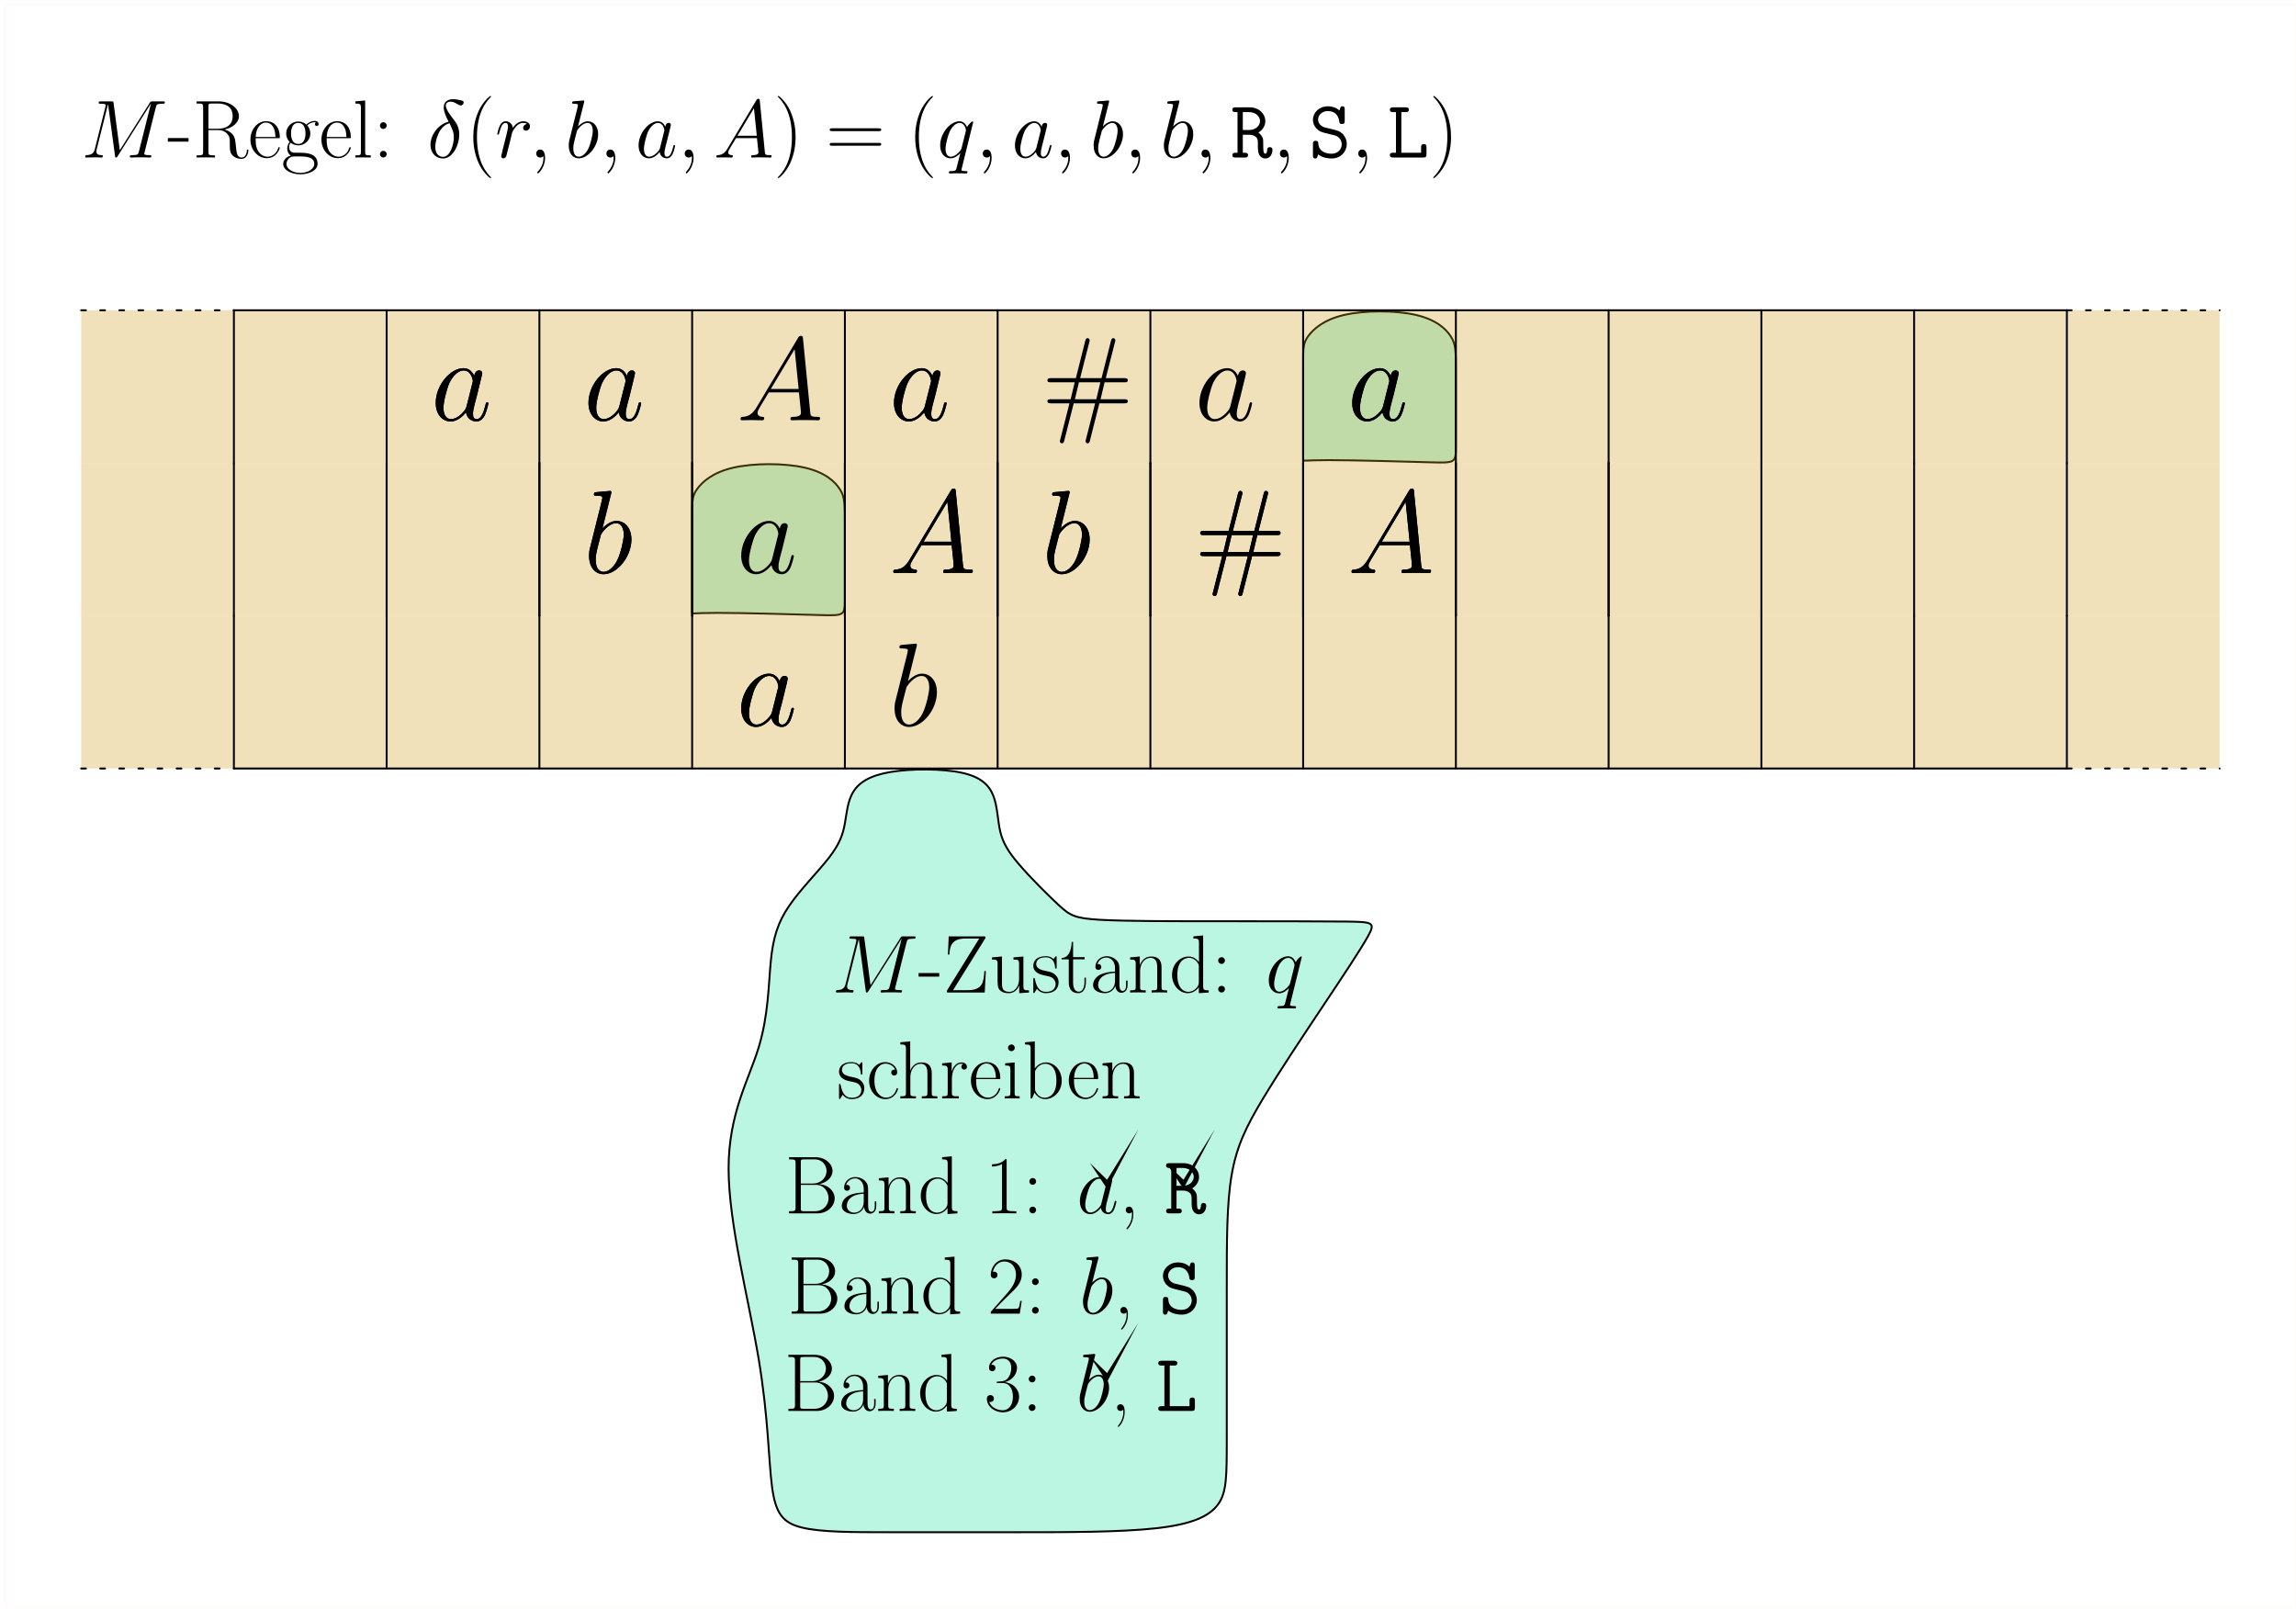 <?xml version="1.0" encoding="UTF-8"?>
<svg xmlns="http://www.w3.org/2000/svg" xmlns:xlink="http://www.w3.org/1999/xlink" width="481pt" height="337pt" viewBox="0 0 481 337" version="1.1">
<defs>
<g>
<symbol overflow="visible" id="glyph0-0">
<path style="stroke:none;" d=""/>
</symbol>
<symbol overflow="visible" id="glyph0-1">
<path style="stroke:none;" d="M 7.453 -2.953 C 7.328 -2.531 7.328 -2.484 6.984 -2 C 6.438 -1.312 5.359 -0.25 4.188 -0.25 C 3.172 -0.25 2.609 -1.172 2.609 -2.625 C 2.609 -3.984 3.375 -6.766 3.844 -7.812 C 4.688 -9.547 5.844 -10.438 6.812 -10.438 C 8.453 -10.438 8.766 -8.406 8.766 -8.203 C 8.766 -8.172 8.703 -7.859 8.672 -7.812 Z M 9.047 -9.297 C 8.766 -9.938 8.109 -10.922 6.812 -10.922 C 4.016 -10.922 0.984 -7.312 0.984 -3.641 C 0.984 -1.188 2.422 0.25 4.109 0.25 C 5.484 0.25 6.641 -0.812 7.328 -1.641 C 7.578 -0.172 8.75 0.25 9.484 0.25 C 10.234 0.25 10.828 -0.203 11.281 -1.094 C 11.672 -1.938 12.016 -3.438 12.016 -3.547 C 12.016 -3.672 11.922 -3.766 11.766 -3.766 C 11.547 -3.766 11.516 -3.641 11.422 -3.266 C 11.047 -1.812 10.578 -0.25 9.562 -0.25 C 8.844 -0.25 8.797 -0.891 8.797 -1.391 C 8.797 -1.953 8.875 -2.234 9.094 -3.203 C 9.266 -3.812 9.391 -4.359 9.594 -5.078 C 10.5 -8.797 10.734 -9.688 10.734 -9.844 C 10.734 -10.188 10.453 -10.453 10.094 -10.453 C 9.297 -10.453 9.094 -9.594 9.047 -9.297 Z M 9.047 -9.297 "/>
</symbol>
<symbol overflow="visible" id="glyph1-0">
<path style="stroke:none;" d=""/>
</symbol>
<symbol overflow="visible" id="glyph1-1">
<path style="stroke:none;" d="M 4.219 -2.75 C 3.344 -1.281 2.5 -0.797 1.312 -0.719 C 1.047 -0.688 0.844 -0.688 0.844 -0.25 C 0.844 -0.094 0.969 0 1.141 0 C 1.594 0 2.703 -0.047 3.141 -0.047 C 3.859 -0.047 4.656 0 5.359 0 C 5.5 0 5.797 0 5.797 -0.469 C 5.797 -0.688 5.594 -0.719 5.453 -0.719 C 4.875 -0.766 4.406 -0.969 4.406 -1.562 C 4.406 -1.906 4.562 -2.188 4.875 -2.719 L 6.766 -5.844 L 13.078 -5.844 C 13.109 -5.625 13.109 -5.422 13.141 -5.203 C 13.203 -4.562 13.5 -1.984 13.5 -1.516 C 13.5 -0.766 12.234 -0.719 11.844 -0.719 C 11.578 -0.719 11.297 -0.719 11.297 -0.266 C 11.297 0 11.516 0 11.672 0 C 12.094 0 12.594 -0.047 13.016 -0.047 L 14.422 -0.047 C 15.938 -0.047 17.031 0 17.047 0 C 17.219 0 17.5 0 17.5 -0.469 C 17.5 -0.719 17.266 -0.719 16.906 -0.719 C 15.531 -0.719 15.516 -0.938 15.438 -1.688 L 13.922 -17.156 C 13.875 -17.641 13.781 -17.688 13.5 -17.688 C 13.266 -17.688 13.109 -17.641 12.891 -17.266 Z M 7.188 -6.562 L 12.172 -14.891 L 13.016 -6.562 Z M 7.188 -6.562 "/>
</symbol>
<symbol overflow="visible" id="glyph2-0">
<path style="stroke:none;" d=""/>
</symbol>
<symbol overflow="visible" id="glyph2-1">
<path style="stroke:none;" d="M 12.016 -3.547 L 17.125 -3.547 C 17.547 -3.547 17.969 -3.547 17.969 -3.984 C 17.969 -4.406 17.594 -4.406 17.219 -4.406 L 12.266 -4.406 L 13.109 -7.953 L 17.219 -7.953 C 17.594 -7.953 17.969 -7.953 17.969 -8.375 C 17.969 -8.828 17.547 -8.828 17.125 -8.828 L 13.359 -8.828 L 15.266 -16.312 C 15.344 -16.547 15.359 -16.672 15.359 -16.75 C 15.359 -17 15.172 -17.203 14.922 -17.203 C 14.578 -17.203 14.5 -16.844 14.453 -16.656 L 12.469 -8.828 L 7.984 -8.828 L 9.891 -16.312 C 9.969 -16.547 9.984 -16.672 9.984 -16.75 C 9.984 -17 9.781 -17.203 9.547 -17.203 C 9.188 -17.203 9.125 -16.844 9.062 -16.656 L 7.094 -8.828 L 1.984 -8.828 C 1.562 -8.828 1.141 -8.828 1.141 -8.375 C 1.141 -7.953 1.516 -7.953 1.891 -7.953 L 6.844 -7.953 L 6 -4.406 L 1.891 -4.406 C 1.516 -4.406 1.141 -4.406 1.141 -3.984 C 1.141 -3.547 1.562 -3.547 1.984 -3.547 L 5.75 -3.547 L 3.844 3.938 C 3.766 4.188 3.734 4.312 3.734 4.391 C 3.734 4.641 3.938 4.828 4.188 4.828 C 4.531 4.828 4.609 4.484 4.656 4.281 L 6.641 -3.547 L 11.125 -3.547 L 9.219 3.938 C 9.141 4.188 9.125 4.312 9.125 4.391 C 9.125 4.641 9.312 4.828 9.562 4.828 C 9.906 4.828 9.984 4.484 10.031 4.281 Z M 6.891 -4.406 L 7.734 -7.953 L 12.219 -7.953 L 11.375 -4.406 Z M 6.891 -4.406 "/>
</symbol>
<symbol overflow="visible" id="glyph3-0">
<path style="stroke:none;" d=""/>
</symbol>
<symbol overflow="visible" id="glyph3-1">
<path style="stroke:none;" d="M 5.719 -16.578 C 5.75 -16.672 5.797 -16.828 5.797 -16.953 C 5.797 -17.203 5.547 -17.203 5.5 -17.203 C 5.484 -17.203 4.578 -17.125 4.141 -17.078 C 3.719 -17.047 3.344 -17 2.906 -16.969 C 2.297 -16.922 2.125 -16.906 2.125 -16.453 C 2.125 -16.203 2.375 -16.203 2.625 -16.203 C 3.891 -16.203 3.891 -15.984 3.891 -15.734 C 3.891 -15.562 3.688 -14.844 3.594 -14.391 L 3 -12.016 C 2.75 -11.031 1.344 -5.406 1.234 -4.953 C 1.109 -4.344 1.109 -3.922 1.109 -3.594 C 1.109 -1.062 2.531 0.25 4.141 0.25 C 7.016 0.25 9.984 -3.438 9.984 -7.031 C 9.984 -9.312 8.703 -10.922 6.844 -10.922 C 5.547 -10.922 4.391 -9.859 3.922 -9.375 Z M 4.156 -0.25 C 3.375 -0.25 2.5 -0.844 2.5 -2.781 C 2.5 -3.594 2.578 -4.062 3.016 -5.797 C 3.094 -6.125 3.5 -7.703 3.594 -8.031 C 3.641 -8.234 5.109 -10.438 6.797 -10.438 C 7.875 -10.438 8.375 -9.344 8.375 -8.047 C 8.375 -6.859 7.688 -4.062 7.062 -2.781 C 6.438 -1.438 5.297 -0.25 4.156 -0.25 Z M 4.156 -0.25 "/>
</symbol>
<symbol overflow="visible" id="glyph4-0">
<path style="stroke:none;" d=""/>
</symbol>
<symbol overflow="visible" id="glyph4-1">
<path style="stroke:none;" d="M 15.641 -10.5 C 15.797 -11.094 15.828 -11.266 17.047 -11.266 C 17.375 -11.266 17.531 -11.266 17.531 -11.594 C 17.531 -11.766 17.406 -11.766 17.078 -11.766 L 15.016 -11.766 C 14.578 -11.766 14.562 -11.75 14.375 -11.469 L 8.094 -1.531 L 6.797 -11.375 C 6.75 -11.766 6.734 -11.766 6.281 -11.766 L 4.156 -11.766 C 3.828 -11.766 3.672 -11.766 3.672 -11.438 C 3.672 -11.266 3.828 -11.266 4.078 -11.266 C 5.125 -11.266 5.125 -11.125 5.125 -10.938 C 5.125 -10.906 5.125 -10.797 5.062 -10.531 L 2.859 -1.75 C 2.656 -0.938 2.25 -0.547 1.109 -0.5 C 1.047 -0.5 0.844 -0.484 0.844 -0.188 C 0.844 0 1 0 1.062 0 C 1.406 0 2.297 -0.031 2.641 -0.031 L 3.469 -0.031 C 3.703 -0.031 4 0 4.234 0 C 4.359 0 4.547 0 4.547 -0.328 C 4.547 -0.484 4.375 -0.5 4.312 -0.5 C 3.734 -0.516 3.188 -0.625 3.188 -1.234 C 3.188 -1.406 3.188 -1.422 3.25 -1.672 L 5.625 -11.156 L 5.641 -11.156 L 7.078 -0.469 C 7.125 -0.047 7.141 0 7.297 0 C 7.484 0 7.578 -0.141 7.656 -0.297 L 14.578 -11.25 L 14.609 -11.25 L 12.109 -1.281 C 11.953 -0.672 11.922 -0.5 10.703 -0.5 C 10.391 -0.5 10.203 -0.5 10.203 -0.188 C 10.203 0 10.359 0 10.469 0 C 10.766 0 11.109 -0.031 11.406 -0.031 L 13.438 -0.031 C 13.719 -0.031 14.078 0 14.375 0 C 14.516 0 14.703 0 14.703 -0.328 C 14.703 -0.5 14.547 -0.5 14.297 -0.5 C 13.234 -0.5 13.234 -0.641 13.234 -0.812 C 13.234 -0.828 13.234 -0.953 13.281 -1.078 Z M 15.641 -10.5 "/>
</symbol>
<symbol overflow="visible" id="glyph5-0">
<path style="stroke:none;" d=""/>
</symbol>
<symbol overflow="visible" id="glyph5-1">
<path style="stroke:none;" d="M 4.391 -3.328 L 4.391 -4.078 L 0.062 -4.078 L 0.062 -3.328 Z M 4.391 -3.328 "/>
</symbol>
<symbol overflow="visible" id="glyph5-2">
<path style="stroke:none;" d="M 6.75 -5.875 C 8.391 -6.203 9.766 -7.297 9.766 -8.672 C 9.766 -10.297 7.938 -11.766 5.531 -11.766 L 0.891 -11.766 L 0.891 -11.312 C 2.078 -11.312 2.266 -11.312 2.266 -10.531 L 2.266 -1.219 C 2.266 -0.453 2.078 -0.453 0.891 -0.453 L 0.891 0 C 1.391 -0.031 2.297 -0.031 2.828 -0.031 C 3.359 -0.031 4.25 -0.031 4.75 0 L 4.75 -0.453 C 3.562 -0.453 3.375 -0.453 3.375 -1.219 L 3.375 -5.75 L 5.391 -5.75 C 6.375 -5.75 6.922 -5.359 7.156 -5.125 C 7.859 -4.453 7.859 -4 7.859 -2.828 C 7.859 -1.672 7.859 -1.078 8.375 -0.5 C 9.016 0.203 9.906 0.281 10.281 0.281 C 11.547 0.281 11.75 -1.156 11.75 -1.453 C 11.75 -1.547 11.75 -1.672 11.594 -1.672 C 11.453 -1.672 11.438 -1.562 11.438 -1.5 C 11.344 -0.375 10.844 0 10.312 0 C 9.359 0 9.266 -1.078 9.156 -2.141 C 9.109 -2.5 9.078 -2.75 9.047 -3.141 C 8.938 -4 8.797 -5.25 6.75 -5.875 Z M 5.344 -6.031 L 3.375 -6.031 L 3.375 -10.641 C 3.375 -11.234 3.406 -11.312 4.094 -11.312 L 5.359 -11.312 C 6.781 -11.312 8.453 -10.812 8.453 -8.672 C 8.453 -6.453 6.625 -6.031 5.344 -6.031 Z M 5.344 -6.031 "/>
</symbol>
<symbol overflow="visible" id="glyph5-3">
<path style="stroke:none;" d="M 6.562 -4.047 C 6.625 -4.109 6.625 -4.156 6.625 -4.328 C 6.625 -6.078 5.703 -7.609 3.734 -7.609 C 1.906 -7.609 0.469 -5.875 0.469 -3.75 C 0.469 -1.516 2.094 0.141 3.922 0.141 C 5.859 0.141 6.609 -1.688 6.609 -2.047 C 6.609 -2.172 6.516 -2.172 6.469 -2.172 C 6.359 -2.172 6.344 -2.141 6.266 -1.922 C 5.891 -0.75 4.938 -0.172 4.047 -0.172 C 3.312 -0.172 2.562 -0.578 2.094 -1.344 C 1.562 -2.219 1.562 -3.234 1.562 -4.047 Z M 1.578 -4.312 C 1.703 -6.781 3.031 -7.328 3.719 -7.328 C 4.891 -7.328 5.688 -6.234 5.703 -4.312 Z M 1.578 -4.312 "/>
</symbol>
<symbol overflow="visible" id="glyph5-4">
<path style="stroke:none;" d="M 1.906 -3.094 C 2.234 -2.844 2.812 -2.547 3.5 -2.547 C 4.859 -2.547 6.031 -3.609 6.031 -5.047 C 6.031 -5.5 5.891 -6.188 5.375 -6.719 C 5.859 -7.234 6.562 -7.406 6.953 -7.406 C 7.031 -7.406 7.125 -7.406 7.219 -7.359 C 7.141 -7.328 6.984 -7.266 6.984 -6.984 C 6.984 -6.766 7.141 -6.609 7.375 -6.609 C 7.625 -6.609 7.766 -6.781 7.766 -7.016 C 7.766 -7.328 7.5 -7.672 6.953 -7.672 C 6.266 -7.672 5.672 -7.359 5.188 -6.906 C 4.672 -7.375 4.047 -7.547 3.5 -7.547 C 2.141 -7.547 0.969 -6.469 0.969 -5.047 C 0.969 -4.062 1.531 -3.438 1.703 -3.266 C 1.188 -2.672 1.188 -1.969 1.188 -1.875 C 1.188 -1.422 1.359 -0.781 1.953 -0.406 C 1.047 -0.188 0.344 0.5 0.344 1.359 C 0.344 2.594 1.984 3.516 3.938 3.516 C 5.844 3.516 7.547 2.641 7.547 1.344 C 7.547 -1 5 -1 3.672 -1 C 3.266 -1 2.562 -1 2.484 -1.016 C 1.953 -1.109 1.578 -1.578 1.578 -2.188 C 1.578 -2.344 1.578 -2.719 1.906 -3.094 Z M 3.5 -2.844 C 1.984 -2.844 1.984 -4.703 1.984 -5.047 C 1.984 -5.391 1.984 -7.25 3.5 -7.25 C 5.016 -7.25 5.016 -5.391 5.016 -5.047 C 5.016 -4.703 5.016 -2.844 3.5 -2.844 Z M 3.938 3.219 C 2.219 3.219 1.031 2.312 1.031 1.359 C 1.031 0.828 1.328 0.328 1.703 0.047 C 2.141 -0.234 2.312 -0.234 3.484 -0.234 C 4.891 -0.234 6.859 -0.234 6.859 1.359 C 6.859 2.312 5.672 3.219 3.938 3.219 Z M 3.938 3.219 "/>
</symbol>
<symbol overflow="visible" id="glyph5-5">
<path style="stroke:none;" d="M 2.641 -11.953 L 0.578 -11.766 L 0.578 -11.312 C 1.594 -11.312 1.75 -11.203 1.75 -10.391 L 1.75 -1.188 C 1.75 -0.531 1.688 -0.453 0.578 -0.453 L 0.578 0 C 1 -0.031 1.75 -0.031 2.188 -0.031 C 2.641 -0.031 3.391 -0.031 3.812 0 L 3.812 -0.453 C 2.703 -0.453 2.641 -0.516 2.641 -1.188 Z M 2.641 -11.953 "/>
</symbol>
<symbol overflow="visible" id="glyph5-6">
<path style="stroke:none;" d="M 2.859 -6.703 C 2.859 -7.125 2.516 -7.406 2.156 -7.406 C 1.812 -7.406 1.453 -7.125 1.453 -6.703 C 1.453 -6.266 1.797 -5.984 2.156 -5.984 C 2.5 -5.984 2.859 -6.266 2.859 -6.703 Z M 2.859 -0.703 C 2.859 -1.141 2.516 -1.406 2.156 -1.406 C 1.812 -1.406 1.453 -1.141 1.453 -0.703 C 1.453 -0.281 1.797 0 2.156 0 C 2.5 0 2.859 -0.281 2.859 -0.703 Z M 2.859 -0.703 "/>
</symbol>
<symbol overflow="visible" id="glyph6-0">
<path style="stroke:none;" d=""/>
</symbol>
<symbol overflow="visible" id="glyph6-1">
<path style="stroke:none;" d="M 4.484 -7.5 C 2.266 -6.969 0.688 -4.688 0.688 -2.672 C 0.688 -0.828 1.922 0.203 3.312 0.203 C 5.344 0.203 6.719 -2.578 6.719 -4.875 C 6.719 -6.422 5.984 -7.375 5.562 -7.938 C 4.922 -8.75 3.891 -10.078 3.891 -10.906 C 3.891 -11.188 4.109 -11.703 4.875 -11.703 C 5.406 -11.703 5.734 -11.516 6.25 -11.234 C 6.406 -11.125 6.797 -10.906 7.031 -10.906 C 7.391 -10.906 7.641 -11.266 7.641 -11.531 C 7.641 -11.859 7.391 -11.922 6.781 -12.047 C 5.969 -12.219 5.734 -12.219 5.438 -12.219 C 5.141 -12.219 3.469 -12.219 3.469 -10.469 C 3.469 -9.625 3.891 -8.641 4.484 -7.5 Z M 4.672 -7.188 C 5.328 -5.812 5.578 -5.297 5.578 -4.188 C 5.578 -2.844 4.859 -0.141 3.328 -0.141 C 2.656 -0.141 1.688 -0.578 1.688 -2.188 C 1.688 -3.312 2.328 -6.562 4.672 -7.188 Z M 4.672 -7.188 "/>
</symbol>
<symbol overflow="visible" id="glyph7-0">
<path style="stroke:none;" d=""/>
</symbol>
<symbol overflow="visible" id="glyph7-1">
<path style="stroke:none;" d="M 5.266 4.203 C 5.266 4.188 5.266 4.156 5.219 4.094 C 4.422 3.281 2.312 1.078 2.312 -4.281 C 2.312 -9.656 4.391 -11.844 5.234 -12.703 C 5.234 -12.719 5.266 -12.766 5.266 -12.812 C 5.266 -12.859 5.219 -12.891 5.141 -12.891 C 4.953 -12.891 3.5 -11.625 2.656 -9.734 C 1.797 -7.812 1.547 -5.953 1.547 -4.312 C 1.547 -3.062 1.672 -0.969 2.703 1.25 C 3.531 3.047 4.938 4.312 5.141 4.312 C 5.234 4.312 5.266 4.266 5.266 4.203 Z M 5.266 4.203 "/>
</symbol>
<symbol overflow="visible" id="glyph8-0">
<path style="stroke:none;" d=""/>
</symbol>
<symbol overflow="visible" id="glyph8-1">
<path style="stroke:none;" d="M 6.703 -7.047 C 6.172 -6.938 5.891 -6.562 5.891 -6.188 C 5.891 -5.766 6.219 -5.625 6.453 -5.625 C 6.938 -5.625 7.328 -6.047 7.328 -6.562 C 7.328 -7.109 6.797 -7.594 5.938 -7.594 C 5.25 -7.594 4.453 -7.281 3.734 -6.234 C 3.609 -7.141 2.922 -7.594 2.234 -7.594 C 1.562 -7.594 1.219 -7.078 1.016 -6.703 C 0.719 -6.078 0.469 -5.047 0.469 -4.953 C 0.469 -4.891 0.531 -4.797 0.656 -4.797 C 0.797 -4.797 0.812 -4.828 0.906 -5.219 C 1.172 -6.25 1.5 -7.25 2.188 -7.25 C 2.594 -7.25 2.719 -6.953 2.719 -6.453 C 2.719 -6.078 2.547 -5.406 2.422 -4.875 L 1.953 -3.016 C 1.875 -2.688 1.688 -1.906 1.594 -1.594 C 1.484 -1.156 1.297 -0.344 1.297 -0.266 C 1.297 -0.016 1.484 0.172 1.734 0.172 C 1.922 0.172 2.25 0.047 2.359 -0.297 C 2.406 -0.438 3.047 -3.031 3.156 -3.422 C 3.234 -3.812 3.344 -4.172 3.422 -4.547 C 3.5 -4.781 3.562 -5.062 3.609 -5.281 C 3.672 -5.438 4.125 -6.281 4.562 -6.656 C 4.766 -6.859 5.219 -7.25 5.922 -7.25 C 6.203 -7.25 6.469 -7.203 6.703 -7.047 Z M 6.703 -7.047 "/>
</symbol>
<symbol overflow="visible" id="glyph8-2">
<path style="stroke:none;" d="M 3.359 0.062 C 3.359 -0.938 3.031 -1.672 2.328 -1.672 C 1.781 -1.672 1.5 -1.219 1.5 -0.844 C 1.5 -0.469 1.75 0 2.344 0 C 2.562 0 2.75 -0.062 2.906 -0.219 C 2.938 -0.266 2.969 -0.266 2.984 -0.266 C 3.016 -0.266 3.016 -0.016 3.016 0.062 C 3.016 0.641 2.906 1.75 1.906 2.875 C 1.719 3.078 1.719 3.109 1.719 3.156 C 1.719 3.234 1.812 3.328 1.891 3.328 C 2.031 3.328 3.359 2.047 3.359 0.062 Z M 3.359 0.062 "/>
</symbol>
<symbol overflow="visible" id="glyph8-3">
<path style="stroke:none;" d="M 3.984 -11.516 C 4 -11.594 4.031 -11.688 4.031 -11.781 C 4.031 -11.953 3.859 -11.953 3.828 -11.953 C 3.812 -11.953 3.188 -11.891 2.875 -11.859 C 2.578 -11.844 2.328 -11.812 2.016 -11.797 C 1.594 -11.766 1.484 -11.75 1.484 -11.438 C 1.484 -11.266 1.656 -11.266 1.828 -11.266 C 2.703 -11.266 2.703 -11.109 2.703 -10.938 C 2.703 -10.812 2.562 -10.312 2.5 -10 L 2.078 -8.344 C 1.906 -7.656 0.938 -3.75 0.859 -3.438 C 0.781 -3.016 0.781 -2.719 0.781 -2.5 C 0.781 -0.734 1.75 0.172 2.875 0.172 C 4.875 0.172 6.938 -2.391 6.938 -4.891 C 6.938 -6.469 6.047 -7.594 4.75 -7.594 C 3.859 -7.594 3.047 -6.859 2.719 -6.516 Z M 2.891 -0.172 C 2.344 -0.172 1.734 -0.578 1.734 -1.922 C 1.734 -2.5 1.797 -2.828 2.094 -4.031 C 2.156 -4.25 2.422 -5.359 2.5 -5.578 C 2.531 -5.719 3.547 -7.25 4.719 -7.25 C 5.469 -7.25 5.812 -6.484 5.812 -5.594 C 5.812 -4.766 5.344 -2.828 4.906 -1.922 C 4.484 -1 3.688 -0.172 2.891 -0.172 Z M 2.891 -0.172 "/>
</symbol>
<symbol overflow="visible" id="glyph8-4">
<path style="stroke:none;" d="M 5.188 -2.047 C 5.094 -1.75 5.094 -1.719 4.859 -1.391 C 4.484 -0.906 3.719 -0.172 2.906 -0.172 C 2.203 -0.172 1.812 -0.812 1.812 -1.828 C 1.812 -2.766 2.344 -4.703 2.672 -5.422 C 3.25 -6.625 4.062 -7.25 4.734 -7.25 C 5.875 -7.25 6.094 -5.844 6.094 -5.703 C 6.094 -5.688 6.047 -5.453 6.031 -5.422 Z M 6.281 -6.453 C 6.094 -6.906 5.625 -7.594 4.734 -7.594 C 2.797 -7.594 0.688 -5.078 0.688 -2.531 C 0.688 -0.828 1.688 0.172 2.859 0.172 C 3.812 0.172 4.609 -0.562 5.094 -1.141 C 5.266 -0.125 6.078 0.172 6.594 0.172 C 7.109 0.172 7.531 -0.141 7.828 -0.75 C 8.109 -1.344 8.344 -2.391 8.344 -2.469 C 8.344 -2.547 8.281 -2.625 8.172 -2.625 C 8.031 -2.625 8 -2.531 7.938 -2.266 C 7.672 -1.25 7.359 -0.172 6.641 -0.172 C 6.141 -0.172 6.109 -0.625 6.109 -0.969 C 6.109 -1.359 6.172 -1.547 6.312 -2.219 C 6.438 -2.656 6.531 -3.031 6.656 -3.531 C 7.297 -6.109 7.453 -6.734 7.453 -6.828 C 7.453 -7.078 7.266 -7.266 7.016 -7.266 C 6.453 -7.266 6.312 -6.656 6.281 -6.453 Z M 6.281 -6.453 "/>
</symbol>
<symbol overflow="visible" id="glyph8-5">
<path style="stroke:none;" d="M 2.922 -1.906 C 2.328 -0.891 1.734 -0.547 0.906 -0.5 C 0.719 -0.484 0.578 -0.484 0.578 -0.172 C 0.578 -0.062 0.672 0 0.797 0 C 1.109 0 1.875 -0.031 2.188 -0.031 C 2.688 -0.031 3.234 0 3.719 0 C 3.828 0 4.031 0 4.031 -0.328 C 4.031 -0.484 3.891 -0.5 3.781 -0.5 C 3.391 -0.531 3.062 -0.672 3.062 -1.078 C 3.062 -1.328 3.172 -1.516 3.391 -1.891 L 4.703 -4.062 L 9.094 -4.062 C 9.109 -3.906 9.109 -3.766 9.125 -3.609 C 9.172 -3.172 9.391 -1.375 9.391 -1.047 C 9.391 -0.531 8.5 -0.5 8.234 -0.5 C 8.047 -0.5 7.859 -0.5 7.859 -0.188 C 7.859 0 8 0 8.109 0 C 8.406 0 8.75 -0.031 9.047 -0.031 L 10.016 -0.031 C 11.078 -0.031 11.828 0 11.844 0 C 11.969 0 12.156 0 12.156 -0.328 C 12.156 -0.5 12 -0.5 11.75 -0.5 C 10.797 -0.5 10.781 -0.656 10.734 -1.172 L 9.672 -11.922 C 9.641 -12.266 9.578 -12.297 9.391 -12.297 C 9.219 -12.297 9.109 -12.266 8.953 -12 Z M 5 -4.562 L 8.453 -10.344 L 9.047 -4.562 Z M 5 -4.562 "/>
</symbol>
<symbol overflow="visible" id="glyph9-0">
<path style="stroke:none;" d=""/>
</symbol>
<symbol overflow="visible" id="glyph9-1">
<path style="stroke:none;" d="M 4.531 -4.281 C 4.531 -5.531 4.406 -7.625 3.375 -9.844 C 2.547 -11.641 1.141 -12.891 0.938 -12.891 C 0.875 -12.891 0.812 -12.875 0.812 -12.797 C 0.812 -12.766 0.828 -12.734 0.844 -12.703 C 1.672 -11.844 3.766 -9.656 3.766 -4.312 C 3.766 1.062 1.688 3.25 0.844 4.109 C 0.828 4.156 0.812 4.172 0.812 4.203 C 0.812 4.281 0.875 4.312 0.938 4.312 C 1.125 4.312 2.578 3.031 3.422 1.141 C 4.281 -0.781 4.531 -2.641 4.531 -4.281 Z M 4.531 -4.281 "/>
</symbol>
<symbol overflow="visible" id="glyph9-2">
<path style="stroke:none;" d="M 11.078 -5.531 C 11.328 -5.531 11.594 -5.531 11.594 -5.812 C 11.594 -6.125 11.297 -6.125 11 -6.125 L 1.375 -6.125 C 1.078 -6.125 0.797 -6.125 0.797 -5.812 C 0.797 -5.531 1.047 -5.531 1.312 -5.531 Z M 11 -2.469 C 11.297 -2.469 11.594 -2.469 11.594 -2.766 C 11.594 -3.062 11.328 -3.062 11.078 -3.062 L 1.312 -3.062 C 1.047 -3.062 0.797 -3.062 0.797 -2.766 C 0.797 -2.469 1.078 -2.469 1.375 -2.469 Z M 11 -2.469 "/>
</symbol>
<symbol overflow="visible" id="glyph9-3">
<path style="stroke:none;" d="M 5.266 4.203 C 5.266 4.188 5.266 4.156 5.219 4.094 C 4.422 3.281 2.312 1.078 2.312 -4.281 C 2.312 -9.656 4.391 -11.844 5.234 -12.703 C 5.234 -12.719 5.266 -12.766 5.266 -12.812 C 5.266 -12.859 5.219 -12.891 5.141 -12.891 C 4.953 -12.891 3.5 -11.625 2.656 -9.734 C 1.797 -7.812 1.547 -5.953 1.547 -4.312 C 1.547 -3.062 1.672 -0.969 2.703 1.25 C 3.531 3.047 4.938 4.312 5.141 4.312 C 5.234 4.312 5.266 4.266 5.266 4.203 Z M 5.266 4.203 "/>
</symbol>
<symbol overflow="visible" id="glyph10-0">
<path style="stroke:none;" d=""/>
</symbol>
<symbol overflow="visible" id="glyph10-1">
<path style="stroke:none;" d="M 7.594 -7.422 C 7.594 -7.5 7.531 -7.578 7.438 -7.578 C 7.297 -7.578 6.625 -6.953 6.297 -6.359 C 5.984 -7.125 5.453 -7.594 4.719 -7.594 C 2.766 -7.594 0.672 -5.078 0.672 -2.531 C 0.672 -0.828 1.672 0.172 2.844 0.172 C 3.75 0.172 4.516 -0.516 4.875 -0.906 L 4.891 -0.891 L 4.234 1.688 L 4.078 2.312 C 3.922 2.828 3.672 2.828 2.859 2.844 C 2.672 2.844 2.5 2.844 2.5 3.172 C 2.5 3.281 2.594 3.344 2.719 3.344 C 2.969 3.344 3.266 3.312 3.516 3.312 L 5.266 3.312 C 5.531 3.312 5.812 3.344 6.078 3.344 C 6.188 3.344 6.391 3.344 6.391 3.016 C 6.391 2.844 6.25 2.844 5.984 2.844 C 5.188 2.844 5.125 2.719 5.125 2.578 C 5.125 2.5 5.141 2.484 5.203 2.25 Z M 5.172 -2.047 C 5.078 -1.75 5.078 -1.719 4.844 -1.391 C 4.453 -0.906 3.703 -0.172 2.891 -0.172 C 2.188 -0.172 1.797 -0.812 1.797 -1.828 C 1.797 -2.766 2.328 -4.703 2.656 -5.422 C 3.234 -6.625 4.047 -7.25 4.719 -7.25 C 5.859 -7.25 6.078 -5.844 6.078 -5.703 C 6.078 -5.688 6.031 -5.453 6.016 -5.422 Z M 5.172 -2.047 "/>
</symbol>
<symbol overflow="visible" id="glyph10-2">
<path style="stroke:none;" d="M 3.359 0.062 C 3.359 -0.938 3.031 -1.672 2.328 -1.672 C 1.781 -1.672 1.5 -1.219 1.5 -0.844 C 1.5 -0.469 1.75 0 2.344 0 C 2.562 0 2.75 -0.062 2.906 -0.219 C 2.938 -0.266 2.969 -0.266 2.984 -0.266 C 3.016 -0.266 3.016 -0.016 3.016 0.062 C 3.016 0.641 2.906 1.75 1.906 2.875 C 1.719 3.078 1.719 3.109 1.719 3.156 C 1.719 3.234 1.812 3.328 1.891 3.328 C 2.031 3.328 3.359 2.047 3.359 0.062 Z M 3.359 0.062 "/>
</symbol>
<symbol overflow="visible" id="glyph10-3">
<path style="stroke:none;" d="M 5.188 -2.047 C 5.094 -1.75 5.094 -1.719 4.859 -1.391 C 4.484 -0.906 3.719 -0.172 2.906 -0.172 C 2.203 -0.172 1.812 -0.812 1.812 -1.828 C 1.812 -2.766 2.344 -4.703 2.672 -5.422 C 3.25 -6.625 4.062 -7.25 4.734 -7.25 C 5.875 -7.25 6.094 -5.844 6.094 -5.703 C 6.094 -5.688 6.047 -5.453 6.031 -5.422 Z M 6.281 -6.453 C 6.094 -6.906 5.625 -7.594 4.734 -7.594 C 2.797 -7.594 0.688 -5.078 0.688 -2.531 C 0.688 -0.828 1.688 0.172 2.859 0.172 C 3.812 0.172 4.609 -0.562 5.094 -1.141 C 5.266 -0.125 6.078 0.172 6.594 0.172 C 7.109 0.172 7.531 -0.141 7.828 -0.75 C 8.109 -1.344 8.344 -2.391 8.344 -2.469 C 8.344 -2.547 8.281 -2.625 8.172 -2.625 C 8.031 -2.625 8 -2.531 7.938 -2.266 C 7.672 -1.25 7.359 -0.172 6.641 -0.172 C 6.141 -0.172 6.109 -0.625 6.109 -0.969 C 6.109 -1.359 6.172 -1.547 6.312 -2.219 C 6.438 -2.656 6.531 -3.031 6.656 -3.531 C 7.297 -6.109 7.453 -6.734 7.453 -6.828 C 7.453 -7.078 7.266 -7.266 7.016 -7.266 C 6.453 -7.266 6.312 -6.656 6.281 -6.453 Z M 6.281 -6.453 "/>
</symbol>
<symbol overflow="visible" id="glyph10-4">
<path style="stroke:none;" d="M 3.984 -11.516 C 4 -11.594 4.031 -11.688 4.031 -11.781 C 4.031 -11.953 3.859 -11.953 3.828 -11.953 C 3.812 -11.953 3.188 -11.891 2.875 -11.859 C 2.578 -11.844 2.328 -11.812 2.016 -11.797 C 1.594 -11.766 1.484 -11.75 1.484 -11.438 C 1.484 -11.266 1.656 -11.266 1.828 -11.266 C 2.703 -11.266 2.703 -11.109 2.703 -10.938 C 2.703 -10.812 2.562 -10.312 2.5 -10 L 2.078 -8.344 C 1.906 -7.656 0.938 -3.75 0.859 -3.438 C 0.781 -3.016 0.781 -2.719 0.781 -2.5 C 0.781 -0.734 1.75 0.172 2.875 0.172 C 4.875 0.172 6.938 -2.391 6.938 -4.891 C 6.938 -6.469 6.047 -7.594 4.75 -7.594 C 3.859 -7.594 3.047 -6.859 2.719 -6.516 Z M 2.891 -0.172 C 2.344 -0.172 1.734 -0.578 1.734 -1.922 C 1.734 -2.5 1.797 -2.828 2.094 -4.031 C 2.156 -4.25 2.422 -5.359 2.5 -5.578 C 2.531 -5.719 3.547 -7.25 4.719 -7.25 C 5.469 -7.25 5.812 -6.484 5.812 -5.594 C 5.812 -4.766 5.344 -2.828 4.906 -1.922 C 4.484 -1 3.688 -0.172 2.891 -0.172 Z M 2.891 -0.172 "/>
</symbol>
<symbol overflow="visible" id="glyph11-0">
<path style="stroke:none;" d=""/>
</symbol>
<symbol overflow="visible" id="glyph11-1">
<path style="stroke:none;" d="M 5.859 -5.234 C 6.797 -5.781 7.312 -6.719 7.312 -7.641 C 7.312 -9.078 6.062 -10.516 4.031 -10.516 L 1.109 -10.516 C 0.844 -10.516 0.406 -10.516 0.406 -10.016 C 0.406 -9.516 0.859 -9.516 1.109 -9.516 L 1.484 -9.516 L 1.484 -1 L 1.109 -1 C 0.859 -1 0.406 -1 0.406 -0.5 C 0.406 0 0.844 0 1.109 0 L 2.984 0 C 3.219 0 3.688 0 3.688 -0.5 C 3.688 -1 3.219 -1 2.984 -1 L 2.594 -1 L 2.594 -4.766 L 3.953 -4.766 C 4.266 -4.766 4.797 -4.766 5.359 -4.281 C 5.75 -3.922 5.75 -3.531 5.75 -2.797 C 5.75 -1.578 5.75 -1.078 6.078 -0.5 C 6.359 -0.047 6.797 0.203 7.328 0.203 C 8.469 0.203 8.812 -0.984 8.812 -1.594 C 8.812 -1.953 8.656 -2.172 8.25 -2.172 C 7.734 -2.172 7.703 -1.75 7.703 -1.594 C 7.703 -1.484 7.641 -0.797 7.328 -0.797 C 6.875 -0.797 6.875 -1.547 6.875 -2.531 C 6.875 -3.703 6.875 -3.812 6.703 -4.234 C 6.469 -4.734 6.062 -5.078 5.859 -5.234 Z M 3.859 -5.766 L 2.594 -5.766 L 2.594 -9.516 L 3.859 -9.516 C 5.438 -9.516 6.203 -8.484 6.203 -7.641 C 6.203 -6.797 5.438 -5.766 3.859 -5.766 Z M 3.859 -5.766 "/>
</symbol>
<symbol overflow="visible" id="glyph12-0">
<path style="stroke:none;" d=""/>
</symbol>
<symbol overflow="visible" id="glyph12-1">
<path style="stroke:none;" d="M 3.359 0.062 C 3.359 -0.938 3.031 -1.672 2.328 -1.672 C 1.781 -1.672 1.5 -1.219 1.5 -0.844 C 1.5 -0.469 1.75 0 2.344 0 C 2.562 0 2.75 -0.062 2.906 -0.219 C 2.938 -0.266 2.969 -0.266 2.984 -0.266 C 3.016 -0.266 3.016 -0.016 3.016 0.062 C 3.016 0.641 2.906 1.75 1.906 2.875 C 1.719 3.078 1.719 3.109 1.719 3.156 C 1.719 3.234 1.812 3.328 1.891 3.328 C 2.031 3.328 3.359 2.047 3.359 0.062 Z M 3.359 0.062 "/>
</symbol>
<symbol overflow="visible" id="glyph13-0">
<path style="stroke:none;" d=""/>
</symbol>
<symbol overflow="visible" id="glyph13-1">
<path style="stroke:none;" d="M 7.531 -10.078 C 7.531 -10.344 7.531 -10.734 7.047 -10.734 C 6.688 -10.734 6.641 -10.594 6.438 -9.859 C 5.594 -10.609 4.609 -10.734 4.016 -10.734 C 2.188 -10.734 0.875 -9.422 0.875 -7.906 C 0.875 -6.891 1.484 -6.219 1.578 -6.109 C 2.312 -5.391 2.594 -5.328 4.406 -4.891 C 5.703 -4.594 5.984 -4.531 6.422 -4.047 C 6.734 -3.672 6.906 -3.234 6.906 -2.75 C 6.906 -1.828 6.172 -0.797 4.797 -0.797 C 3.328 -0.797 2.078 -1.422 2 -2.938 C 1.984 -3.203 1.969 -3.5 1.453 -3.5 C 0.875 -3.5 0.875 -3.172 0.875 -2.828 L 0.875 -0.453 C 0.875 -0.172 0.875 0.203 1.359 0.203 C 1.719 0.203 1.75 0.062 1.969 -0.656 C 2.906 0.094 4.094 0.203 4.797 0.203 C 6.75 0.203 7.969 -1.297 7.969 -2.828 C 7.969 -4.031 7.234 -4.781 7.188 -4.859 C 6.484 -5.562 6.172 -5.625 4.422 -6.047 C 4.031 -6.141 3.359 -6.297 3.219 -6.344 C 2.516 -6.594 1.953 -7.203 1.953 -7.969 C 1.953 -8.891 2.812 -9.734 4 -9.734 C 5.281 -9.734 6.172 -9.047 6.391 -7.578 C 6.438 -7.25 6.469 -7.031 6.953 -7.031 C 7.531 -7.031 7.531 -7.328 7.531 -7.672 Z M 7.531 -10.078 "/>
</symbol>
<symbol overflow="visible" id="glyph14-0">
<path style="stroke:none;" d=""/>
</symbol>
<symbol overflow="visible" id="glyph14-1">
<path style="stroke:none;" d="M 3.359 0.062 C 3.359 -0.938 3.031 -1.672 2.328 -1.672 C 1.781 -1.672 1.5 -1.219 1.5 -0.844 C 1.5 -0.469 1.75 0 2.344 0 C 2.562 0 2.75 -0.062 2.906 -0.219 C 2.938 -0.266 2.969 -0.266 2.984 -0.266 C 3.016 -0.266 3.016 -0.016 3.016 0.062 C 3.016 0.641 2.906 1.75 1.906 2.875 C 1.719 3.078 1.719 3.109 1.719 3.156 C 1.719 3.234 1.812 3.328 1.891 3.328 C 2.031 3.328 3.359 2.047 3.359 0.062 Z M 3.359 0.062 "/>
</symbol>
<symbol overflow="visible" id="glyph15-0">
<path style="stroke:none;" d=""/>
</symbol>
<symbol overflow="visible" id="glyph15-1">
<path style="stroke:none;" d="M 2.984 -9.516 L 3.875 -9.516 C 4.109 -9.516 4.562 -9.516 4.562 -10.016 C 4.562 -10.516 4.109 -10.516 3.875 -10.516 L 1.297 -10.516 C 1.047 -10.516 0.578 -10.516 0.578 -10.016 C 0.578 -9.516 1.047 -9.516 1.297 -9.516 L 1.859 -9.516 L 1.859 -1 L 1.297 -1 C 1.047 -1 0.578 -1 0.578 -0.5 C 0.578 0 1.047 0 1.297 0 L 7.562 0 C 8.125 0 8.25 -0.156 8.25 -0.703 L 8.25 -2.125 C 8.25 -2.406 8.25 -2.812 7.703 -2.812 C 7.125 -2.812 7.125 -2.422 7.125 -2.125 L 7.125 -1 L 2.984 -1 Z M 2.984 -9.516 "/>
</symbol>
<symbol overflow="visible" id="glyph16-0">
<path style="stroke:none;" d=""/>
</symbol>
<symbol overflow="visible" id="glyph16-1">
<path style="stroke:none;" d="M 4.531 -4.281 C 4.531 -5.531 4.406 -7.625 3.375 -9.844 C 2.547 -11.641 1.141 -12.891 0.938 -12.891 C 0.875 -12.891 0.812 -12.875 0.812 -12.797 C 0.812 -12.766 0.828 -12.734 0.844 -12.703 C 1.672 -11.844 3.766 -9.656 3.766 -4.312 C 3.766 1.062 1.688 3.25 0.844 4.109 C 0.828 4.156 0.812 4.172 0.812 4.203 C 0.812 4.281 0.875 4.312 0.938 4.312 C 1.125 4.312 2.578 3.031 3.422 1.141 C 4.281 -0.781 4.531 -2.641 4.531 -4.281 Z M 4.531 -4.281 "/>
</symbol>
<symbol overflow="visible" id="glyph17-0">
<path style="stroke:none;" d=""/>
</symbol>
<symbol overflow="visible" id="glyph17-1">
<path style="stroke:none;" d="M 15.641 -10.5 C 15.797 -11.094 15.828 -11.266 17.047 -11.266 C 17.375 -11.266 17.531 -11.266 17.531 -11.594 C 17.531 -11.766 17.406 -11.766 17.078 -11.766 L 15.016 -11.766 C 14.578 -11.766 14.562 -11.75 14.375 -11.469 L 8.094 -1.531 L 6.797 -11.375 C 6.75 -11.766 6.734 -11.766 6.281 -11.766 L 4.156 -11.766 C 3.828 -11.766 3.672 -11.766 3.672 -11.438 C 3.672 -11.266 3.828 -11.266 4.078 -11.266 C 5.125 -11.266 5.125 -11.125 5.125 -10.938 C 5.125 -10.906 5.125 -10.797 5.062 -10.531 L 2.859 -1.75 C 2.656 -0.938 2.25 -0.547 1.109 -0.5 C 1.047 -0.5 0.844 -0.484 0.844 -0.188 C 0.844 0 1 0 1.062 0 C 1.406 0 2.297 -0.031 2.641 -0.031 L 3.469 -0.031 C 3.703 -0.031 4 0 4.234 0 C 4.359 0 4.547 0 4.547 -0.328 C 4.547 -0.484 4.375 -0.5 4.312 -0.5 C 3.734 -0.516 3.188 -0.625 3.188 -1.234 C 3.188 -1.406 3.188 -1.422 3.25 -1.672 L 5.625 -11.156 L 5.641 -11.156 L 7.078 -0.469 C 7.125 -0.047 7.141 0 7.297 0 C 7.484 0 7.578 -0.141 7.656 -0.297 L 14.578 -11.25 L 14.609 -11.25 L 12.109 -1.281 C 11.953 -0.672 11.922 -0.5 10.703 -0.5 C 10.391 -0.5 10.203 -0.5 10.203 -0.188 C 10.203 0 10.359 0 10.469 0 C 10.766 0 11.109 -0.031 11.406 -0.031 L 13.438 -0.031 C 13.719 -0.031 14.078 0 14.375 0 C 14.516 0 14.703 0 14.703 -0.328 C 14.703 -0.5 14.547 -0.5 14.297 -0.5 C 13.234 -0.5 13.234 -0.641 13.234 -0.812 C 13.234 -0.828 13.234 -0.953 13.281 -1.078 Z M 15.641 -10.5 "/>
</symbol>
<symbol overflow="visible" id="glyph18-0">
<path style="stroke:none;" d=""/>
</symbol>
<symbol overflow="visible" id="glyph18-1">
<path style="stroke:none;" d="M 4.391 -3.328 L 4.391 -4.078 L 0.062 -4.078 L 0.062 -3.328 Z M 4.391 -3.328 "/>
</symbol>
<symbol overflow="visible" id="glyph18-2">
<path style="stroke:none;" d="M 8.891 -11.422 C 8.891 -11.75 8.875 -11.766 8.5 -11.766 L 1.188 -11.766 L 1.016 -7.953 L 1.328 -7.953 C 1.422 -9.922 1.953 -11.312 4.734 -11.312 L 7.578 -11.312 L 0.906 -0.547 C 0.797 -0.359 0.797 -0.344 0.797 -0.219 C 0.797 0 0.828 0 1.172 0 L 8.734 0 L 8.969 -4.5 L 8.656 -4.5 C 8.5 -2.234 8.391 -0.484 5.094 -0.484 L 2.094 -0.484 Z M 8.891 -11.422 "/>
</symbol>
<symbol overflow="visible" id="glyph18-3">
<path style="stroke:none;" d="M 5.062 -7.359 L 5.062 -6.906 C 6.078 -6.906 6.234 -6.797 6.234 -5.969 L 6.234 -2.844 C 6.234 -1.391 5.453 -0.141 4.188 -0.141 C 2.766 -0.141 2.656 -0.984 2.656 -1.875 L 2.656 -7.547 L 0.562 -7.359 L 0.562 -6.906 C 1.25 -6.906 1.719 -6.906 1.734 -6.219 L 1.734 -2.906 C 1.734 -1.75 1.734 -1.016 2.188 -0.531 C 2.406 -0.312 2.844 0.141 4.078 0.141 C 5.547 0.141 6.109 -1.109 6.25 -1.469 L 6.266 -1.469 L 6.266 0.141 L 8.312 0 L 8.312 -0.453 C 7.297 -0.453 7.141 -0.547 7.141 -1.375 L 7.141 -7.547 Z M 5.062 -7.359 "/>
</symbol>
<symbol overflow="visible" id="glyph18-4">
<path style="stroke:none;" d="M 5.328 -7.266 C 5.328 -7.578 5.297 -7.594 5.203 -7.594 C 5.125 -7.594 5.109 -7.578 4.906 -7.312 C 4.859 -7.25 4.703 -7.078 4.656 -7.016 C 4.094 -7.594 3.328 -7.609 3.031 -7.609 C 1.125 -7.609 0.438 -6.609 0.438 -5.609 C 0.438 -4.062 2.188 -3.703 2.688 -3.594 C 3.766 -3.375 4.156 -3.312 4.516 -3 C 4.734 -2.797 5.109 -2.406 5.109 -1.797 C 5.109 -1.062 4.703 -0.141 3.109 -0.141 C 1.625 -0.141 1.078 -1.281 0.781 -2.797 C 0.719 -3.031 0.719 -3.047 0.578 -3.047 C 0.453 -3.047 0.438 -3.031 0.438 -2.688 L 0.438 -0.203 C 0.438 0.109 0.453 0.125 0.547 0.125 C 0.641 0.125 0.656 0.109 0.734 -0.031 C 0.844 -0.188 1.109 -0.609 1.203 -0.781 C 1.547 -0.312 2.156 0.141 3.109 0.141 C 4.828 0.141 5.734 -0.797 5.734 -2.141 C 5.734 -3.016 5.266 -3.484 5.047 -3.688 C 4.531 -4.219 3.922 -4.344 3.203 -4.484 C 2.25 -4.688 1.047 -4.922 1.047 -5.969 C 1.047 -6.422 1.297 -7.375 3.031 -7.375 C 4.875 -7.375 4.969 -5.641 5.016 -5.094 C 5.031 -5.016 5.109 -5 5.172 -5 C 5.328 -5 5.328 -5.047 5.328 -5.344 Z M 5.328 -7.266 "/>
</symbol>
<symbol overflow="visible" id="glyph18-5">
<path style="stroke:none;" d="M 2.594 -6.953 L 5.016 -6.953 L 5.016 -7.406 L 2.594 -7.406 L 2.594 -10.594 L 2.297 -10.594 C 2.25 -8.812 1.656 -7.266 0.188 -7.234 L 0.188 -6.953 L 1.688 -6.953 L 1.688 -2.125 C 1.688 -1.797 1.688 0.141 3.688 0.141 C 4.703 0.141 5.281 -0.859 5.281 -2.141 L 5.281 -3.109 L 4.969 -3.109 L 4.969 -2.156 C 4.969 -0.969 4.516 -0.172 3.781 -0.172 C 3.281 -0.172 2.594 -0.516 2.594 -2.078 Z M 2.594 -6.953 "/>
</symbol>
<symbol overflow="visible" id="glyph18-6">
<path style="stroke:none;" d="M 6.203 -4.453 C 6.203 -5.594 6.203 -6.203 5.469 -6.875 C 4.844 -7.438 4.094 -7.609 3.516 -7.609 C 2.156 -7.609 1.172 -6.547 1.172 -5.406 C 1.172 -4.766 1.688 -4.734 1.797 -4.734 C 2.016 -4.734 2.406 -4.875 2.406 -5.359 C 2.406 -5.781 2.078 -5.969 1.797 -5.969 C 1.719 -5.969 1.641 -5.953 1.578 -5.938 C 1.953 -7.031 2.875 -7.328 3.484 -7.328 C 4.344 -7.328 5.281 -6.578 5.281 -5.125 L 5.281 -4.375 C 4.266 -4.344 3.047 -4.203 2.078 -3.688 C 1 -3.078 0.688 -2.219 0.688 -1.562 C 0.688 -0.234 2.234 0.141 3.156 0.141 C 4.094 0.141 4.969 -0.391 5.359 -1.375 C 5.391 -0.625 5.875 0.062 6.625 0.062 C 6.984 0.062 7.906 -0.172 7.906 -1.531 L 7.906 -2.5 L 7.594 -2.5 L 7.594 -1.516 C 7.594 -0.469 7.125 -0.328 6.906 -0.328 C 6.203 -0.328 6.203 -1.219 6.203 -1.984 Z M 5.281 -2.391 C 5.281 -0.891 4.219 -0.141 3.266 -0.141 C 2.406 -0.141 1.734 -0.781 1.734 -1.562 C 1.734 -2.078 1.969 -3 2.969 -3.547 C 3.781 -4.016 4.734 -4.078 5.281 -4.109 Z M 5.281 -2.391 "/>
</symbol>
<symbol overflow="visible" id="glyph18-7">
<path style="stroke:none;" d="M 7.141 -5.234 C 7.141 -6.109 6.969 -7.547 4.938 -7.547 C 3.578 -7.547 2.875 -6.484 2.625 -5.797 L 2.594 -5.797 L 2.594 -7.547 L 0.562 -7.359 L 0.562 -6.906 C 1.578 -6.906 1.734 -6.797 1.734 -5.969 L 1.734 -1.188 C 1.734 -0.531 1.672 -0.453 0.562 -0.453 L 0.562 0 C 0.984 -0.031 1.734 -0.031 2.188 -0.031 C 2.641 -0.031 3.406 -0.031 3.828 0 L 3.828 -0.453 C 2.719 -0.453 2.656 -0.516 2.656 -1.188 L 2.656 -4.5 C 2.656 -6.078 3.609 -7.266 4.828 -7.266 C 6.094 -7.266 6.234 -6.125 6.234 -5.297 L 6.234 -1.188 C 6.234 -0.531 6.172 -0.453 5.062 -0.453 L 5.062 0 C 5.469 -0.031 6.234 -0.031 6.688 -0.031 C 7.125 -0.031 7.906 -0.031 8.312 0 L 8.312 -0.453 C 7.219 -0.453 7.141 -0.516 7.141 -1.188 Z M 7.141 -5.234 "/>
</symbol>
<symbol overflow="visible" id="glyph18-8">
<path style="stroke:none;" d="M 5.031 -11.766 L 5.031 -11.312 C 6.047 -11.312 6.203 -11.203 6.203 -10.391 L 6.203 -6.359 C 6.125 -6.438 5.422 -7.547 4.031 -7.547 C 2.266 -7.547 0.562 -5.969 0.562 -3.703 C 0.562 -1.453 2.172 0.141 3.859 0.141 C 5.328 0.141 6.078 -1 6.172 -1.125 L 6.172 0.141 L 8.25 0 L 8.25 -0.453 C 7.234 -0.453 7.078 -0.547 7.078 -1.375 L 7.078 -11.953 Z M 6.172 -2.062 C 6.172 -1.547 5.859 -1.078 5.453 -0.734 C 4.875 -0.219 4.281 -0.141 3.953 -0.141 C 3.469 -0.141 1.672 -0.391 1.672 -3.688 C 1.672 -7.062 3.672 -7.266 4.109 -7.266 C 4.906 -7.266 5.547 -6.812 5.938 -6.203 C 6.172 -5.844 6.172 -5.781 6.172 -5.469 Z M 6.172 -2.062 "/>
</symbol>
<symbol overflow="visible" id="glyph18-9">
<path style="stroke:none;" d="M 2.859 -6.703 C 2.859 -7.125 2.516 -7.406 2.156 -7.406 C 1.812 -7.406 1.453 -7.125 1.453 -6.703 C 1.453 -6.266 1.797 -5.984 2.156 -5.984 C 2.5 -5.984 2.859 -6.266 2.859 -6.703 Z M 2.859 -0.703 C 2.859 -1.141 2.516 -1.406 2.156 -1.406 C 1.812 -1.406 1.453 -1.141 1.453 -0.703 C 1.453 -0.281 1.797 0 2.156 0 C 2.5 0 2.859 -0.281 2.859 -0.703 Z M 2.859 -0.703 "/>
</symbol>
<symbol overflow="visible" id="glyph19-0">
<path style="stroke:none;" d=""/>
</symbol>
<symbol overflow="visible" id="glyph19-1">
<path style="stroke:none;" d="M 7.594 -7.422 C 7.594 -7.5 7.531 -7.578 7.438 -7.578 C 7.297 -7.578 6.625 -6.953 6.297 -6.359 C 5.984 -7.125 5.453 -7.594 4.719 -7.594 C 2.766 -7.594 0.672 -5.078 0.672 -2.531 C 0.672 -0.828 1.672 0.172 2.844 0.172 C 3.75 0.172 4.516 -0.516 4.875 -0.906 L 4.891 -0.891 L 4.234 1.688 L 4.078 2.312 C 3.922 2.828 3.672 2.828 2.859 2.844 C 2.672 2.844 2.5 2.844 2.5 3.172 C 2.5 3.281 2.594 3.344 2.719 3.344 C 2.969 3.344 3.266 3.312 3.516 3.312 L 5.266 3.312 C 5.531 3.312 5.812 3.344 6.078 3.344 C 6.188 3.344 6.391 3.344 6.391 3.016 C 6.391 2.844 6.25 2.844 5.984 2.844 C 5.188 2.844 5.125 2.719 5.125 2.578 C 5.125 2.5 5.141 2.484 5.203 2.25 Z M 5.172 -2.047 C 5.078 -1.75 5.078 -1.719 4.844 -1.391 C 4.453 -0.906 3.703 -0.172 2.891 -0.172 C 2.188 -0.172 1.797 -0.812 1.797 -1.828 C 1.797 -2.766 2.328 -4.703 2.656 -5.422 C 3.234 -6.625 4.047 -7.25 4.719 -7.25 C 5.859 -7.25 6.078 -5.844 6.078 -5.703 C 6.078 -5.688 6.031 -5.453 6.016 -5.422 Z M 5.172 -2.047 "/>
</symbol>
<symbol overflow="visible" id="glyph20-0">
<path style="stroke:none;" d=""/>
</symbol>
<symbol overflow="visible" id="glyph20-1">
<path style="stroke:none;" d="M 5.328 -7.266 C 5.328 -7.578 5.297 -7.594 5.203 -7.594 C 5.125 -7.594 5.109 -7.578 4.906 -7.312 C 4.859 -7.25 4.703 -7.078 4.656 -7.016 C 4.094 -7.594 3.328 -7.609 3.031 -7.609 C 1.125 -7.609 0.438 -6.609 0.438 -5.609 C 0.438 -4.062 2.188 -3.703 2.688 -3.594 C 3.766 -3.375 4.156 -3.312 4.516 -3 C 4.734 -2.797 5.109 -2.406 5.109 -1.797 C 5.109 -1.062 4.703 -0.141 3.109 -0.141 C 1.625 -0.141 1.078 -1.281 0.781 -2.797 C 0.719 -3.031 0.719 -3.047 0.578 -3.047 C 0.453 -3.047 0.438 -3.031 0.438 -2.688 L 0.438 -0.203 C 0.438 0.109 0.453 0.125 0.547 0.125 C 0.641 0.125 0.656 0.109 0.734 -0.031 C 0.844 -0.188 1.109 -0.609 1.203 -0.781 C 1.547 -0.312 2.156 0.141 3.109 0.141 C 4.828 0.141 5.734 -0.797 5.734 -2.141 C 5.734 -3.016 5.266 -3.484 5.047 -3.688 C 4.531 -4.219 3.922 -4.344 3.203 -4.484 C 2.25 -4.688 1.047 -4.922 1.047 -5.969 C 1.047 -6.422 1.297 -7.375 3.031 -7.375 C 4.875 -7.375 4.969 -5.641 5.016 -5.094 C 5.031 -5.016 5.109 -5 5.172 -5 C 5.328 -5 5.328 -5.047 5.328 -5.344 Z M 5.328 -7.266 "/>
</symbol>
<symbol overflow="visible" id="glyph20-2">
<path style="stroke:none;" d="M 6.016 -6.031 C 5.688 -6.031 5.203 -6.031 5.203 -5.422 C 5.203 -4.938 5.594 -4.797 5.812 -4.797 C 5.938 -4.797 6.438 -4.859 6.438 -5.453 C 6.438 -6.688 5.266 -7.609 3.938 -7.609 C 2.125 -7.609 0.562 -5.922 0.562 -3.719 C 0.562 -1.422 2.188 0.141 3.938 0.141 C 6.078 0.141 6.609 -1.844 6.609 -2.031 C 6.609 -2.094 6.594 -2.156 6.469 -2.156 C 6.359 -2.156 6.344 -2.141 6.266 -1.906 C 5.812 -0.516 4.844 -0.172 4.094 -0.172 C 3 -0.172 1.672 -1.188 1.672 -3.734 C 1.672 -6.359 2.938 -7.297 3.953 -7.297 C 4.625 -7.297 5.625 -6.969 6.016 -6.031 Z M 6.016 -6.031 "/>
</symbol>
<symbol overflow="visible" id="glyph20-3">
<path style="stroke:none;" d="M 7.141 -5.234 C 7.141 -6.109 6.969 -7.547 4.938 -7.547 C 3.531 -7.547 2.844 -6.406 2.641 -5.844 L 2.625 -5.844 L 2.625 -11.953 L 0.562 -11.766 L 0.562 -11.312 C 1.578 -11.312 1.734 -11.203 1.734 -10.391 L 1.734 -1.188 C 1.734 -0.531 1.672 -0.453 0.562 -0.453 L 0.562 0 C 0.984 -0.031 1.734 -0.031 2.188 -0.031 C 2.641 -0.031 3.406 -0.031 3.828 0 L 3.828 -0.453 C 2.719 -0.453 2.656 -0.516 2.656 -1.188 L 2.656 -4.5 C 2.656 -6.078 3.609 -7.266 4.828 -7.266 C 6.094 -7.266 6.234 -6.125 6.234 -5.297 L 6.234 -1.188 C 6.234 -0.531 6.172 -0.453 5.062 -0.453 L 5.062 0 C 5.469 -0.031 6.234 -0.031 6.688 -0.031 C 7.125 -0.031 7.906 -0.031 8.312 0 L 8.312 -0.453 C 7.219 -0.453 7.141 -0.516 7.141 -1.188 Z M 7.141 -5.234 "/>
</symbol>
<symbol overflow="visible" id="glyph20-4">
<path style="stroke:none;" d="M 2.578 -4.062 C 2.578 -5.719 3.281 -7.266 4.578 -7.266 C 4.703 -7.266 4.828 -7.25 4.938 -7.203 C 4.938 -7.203 4.562 -7.078 4.562 -6.625 C 4.562 -6.219 4.891 -6.047 5.141 -6.047 C 5.359 -6.047 5.734 -6.172 5.734 -6.641 C 5.734 -7.203 5.188 -7.547 4.594 -7.547 C 3.281 -7.547 2.719 -6.266 2.547 -5.672 L 2.531 -5.672 L 2.531 -7.547 L 0.531 -7.359 L 0.531 -6.906 C 1.547 -6.906 1.703 -6.797 1.703 -5.969 L 1.703 -1.188 C 1.703 -0.531 1.641 -0.453 0.531 -0.453 L 0.531 0 C 0.953 -0.031 1.734 -0.031 2.188 -0.031 C 2.688 -0.031 3.562 -0.031 4.031 0 L 4.031 -0.453 C 2.797 -0.453 2.578 -0.453 2.578 -1.219 Z M 2.578 -4.062 "/>
</symbol>
<symbol overflow="visible" id="glyph20-5">
<path style="stroke:none;" d="M 6.562 -4.047 C 6.625 -4.109 6.625 -4.156 6.625 -4.328 C 6.625 -6.078 5.703 -7.609 3.734 -7.609 C 1.906 -7.609 0.469 -5.875 0.469 -3.75 C 0.469 -1.516 2.094 0.141 3.922 0.141 C 5.859 0.141 6.609 -1.688 6.609 -2.047 C 6.609 -2.172 6.516 -2.172 6.469 -2.172 C 6.359 -2.172 6.344 -2.141 6.266 -1.922 C 5.891 -0.75 4.938 -0.172 4.047 -0.172 C 3.312 -0.172 2.562 -0.578 2.094 -1.344 C 1.562 -2.219 1.562 -3.234 1.562 -4.047 Z M 1.578 -4.312 C 1.703 -6.781 3.031 -7.328 3.719 -7.328 C 4.891 -7.328 5.688 -6.234 5.703 -4.312 Z M 1.578 -4.312 "/>
</symbol>
<symbol overflow="visible" id="glyph20-6">
<path style="stroke:none;" d="M 2.672 -10.609 C 2.672 -10.984 2.359 -11.312 1.969 -11.312 C 1.578 -11.312 1.25 -11 1.25 -10.609 C 1.25 -10.234 1.562 -9.906 1.969 -9.906 C 2.344 -9.906 2.672 -10.203 2.672 -10.609 Z M 0.656 -7.359 L 0.656 -6.906 C 1.625 -6.906 1.75 -6.797 1.75 -5.969 L 1.75 -1.188 C 1.75 -0.531 1.688 -0.453 0.578 -0.453 L 0.578 0 C 1 -0.031 1.734 -0.031 2.172 -0.031 C 2.578 -0.031 3.281 -0.031 3.688 0 L 3.688 -0.453 C 2.672 -0.453 2.641 -0.547 2.641 -1.172 L 2.641 -7.547 Z M 0.656 -7.359 "/>
</symbol>
<symbol overflow="visible" id="glyph20-7">
<path style="stroke:none;" d="M 2.578 -11.953 L 0.531 -11.766 L 0.531 -11.312 C 1.547 -11.312 1.703 -11.203 1.703 -10.391 L 1.703 0 L 2.016 0 L 2.516 -1.219 C 3.016 -0.406 3.75 0.141 4.75 0.141 C 6.469 0.141 8.219 -1.375 8.219 -3.719 C 8.219 -5.922 6.656 -7.547 4.922 -7.547 C 3.859 -7.547 3.094 -6.969 2.578 -6.297 Z M 2.625 -5.422 C 2.625 -5.734 2.625 -5.781 2.859 -6.141 C 3.531 -7.188 4.5 -7.266 4.828 -7.266 C 5.344 -7.266 7.109 -6.984 7.109 -3.734 C 7.109 -0.328 5.078 -0.141 4.672 -0.141 C 4.125 -0.141 3.359 -0.344 2.812 -1.344 C 2.625 -1.672 2.625 -1.703 2.625 -2.016 Z M 2.625 -5.422 "/>
</symbol>
<symbol overflow="visible" id="glyph20-8">
<path style="stroke:none;" d="M 7.141 -5.234 C 7.141 -6.109 6.969 -7.547 4.938 -7.547 C 3.578 -7.547 2.875 -6.484 2.625 -5.797 L 2.594 -5.797 L 2.594 -7.547 L 0.562 -7.359 L 0.562 -6.906 C 1.578 -6.906 1.734 -6.797 1.734 -5.969 L 1.734 -1.188 C 1.734 -0.531 1.672 -0.453 0.562 -0.453 L 0.562 0 C 0.984 -0.031 1.734 -0.031 2.188 -0.031 C 2.641 -0.031 3.406 -0.031 3.828 0 L 3.828 -0.453 C 2.719 -0.453 2.656 -0.516 2.656 -1.188 L 2.656 -4.5 C 2.656 -6.078 3.609 -7.266 4.828 -7.266 C 6.094 -7.266 6.234 -6.125 6.234 -5.297 L 6.234 -1.188 C 6.234 -0.531 6.172 -0.453 5.062 -0.453 L 5.062 0 C 5.469 -0.031 6.234 -0.031 6.688 -0.031 C 7.125 -0.031 7.906 -0.031 8.312 0 L 8.312 -0.453 C 7.219 -0.453 7.141 -0.516 7.141 -1.188 Z M 7.141 -5.234 "/>
</symbol>
<symbol overflow="visible" id="glyph20-9">
<path style="stroke:none;" d="M 0.891 -11.766 L 0.891 -11.312 C 2.078 -11.312 2.266 -11.312 2.266 -10.531 L 2.266 -1.219 C 2.266 -0.453 2.078 -0.453 0.891 -0.453 L 0.891 0 L 6.812 0 C 9.016 0 10.453 -1.562 10.453 -3.141 C 10.453 -4.688 9.047 -6.016 7.203 -6.125 C 8.844 -6.453 10 -7.562 10 -8.875 C 10 -10.297 8.594 -11.766 6.375 -11.766 Z M 3.359 -6.25 L 3.359 -10.641 C 3.359 -11.234 3.391 -11.312 4.078 -11.312 L 6.281 -11.312 C 7.984 -11.312 8.75 -9.938 8.75 -8.875 C 8.75 -7.562 7.703 -6.25 5.844 -6.25 Z M 4.078 -0.453 C 3.391 -0.453 3.359 -0.531 3.359 -1.125 L 3.359 -5.969 L 6.547 -5.969 C 8.312 -5.969 9.172 -4.406 9.172 -3.156 C 9.172 -1.891 8.203 -0.453 6.312 -0.453 Z M 4.078 -0.453 "/>
</symbol>
<symbol overflow="visible" id="glyph20-10">
<path style="stroke:none;" d="M 6.203 -4.453 C 6.203 -5.594 6.203 -6.203 5.469 -6.875 C 4.844 -7.438 4.094 -7.609 3.516 -7.609 C 2.156 -7.609 1.172 -6.547 1.172 -5.406 C 1.172 -4.766 1.688 -4.734 1.797 -4.734 C 2.016 -4.734 2.406 -4.875 2.406 -5.359 C 2.406 -5.781 2.078 -5.969 1.797 -5.969 C 1.719 -5.969 1.641 -5.953 1.578 -5.938 C 1.953 -7.031 2.875 -7.328 3.484 -7.328 C 4.344 -7.328 5.281 -6.578 5.281 -5.125 L 5.281 -4.375 C 4.266 -4.344 3.047 -4.203 2.078 -3.688 C 1 -3.078 0.688 -2.219 0.688 -1.562 C 0.688 -0.234 2.234 0.141 3.156 0.141 C 4.094 0.141 4.969 -0.391 5.359 -1.375 C 5.391 -0.625 5.875 0.062 6.625 0.062 C 6.984 0.062 7.906 -0.172 7.906 -1.531 L 7.906 -2.5 L 7.594 -2.5 L 7.594 -1.516 C 7.594 -0.469 7.125 -0.328 6.906 -0.328 C 6.203 -0.328 6.203 -1.219 6.203 -1.984 Z M 5.281 -2.391 C 5.281 -0.891 4.219 -0.141 3.266 -0.141 C 2.406 -0.141 1.734 -0.781 1.734 -1.562 C 1.734 -2.078 1.969 -3 2.969 -3.547 C 3.781 -4.016 4.734 -4.078 5.281 -4.109 Z M 5.281 -2.391 "/>
</symbol>
<symbol overflow="visible" id="glyph20-11">
<path style="stroke:none;" d="M 5.031 -11.766 L 5.031 -11.312 C 6.047 -11.312 6.203 -11.203 6.203 -10.391 L 6.203 -6.359 C 6.125 -6.438 5.422 -7.547 4.031 -7.547 C 2.266 -7.547 0.562 -5.969 0.562 -3.703 C 0.562 -1.453 2.172 0.141 3.859 0.141 C 5.328 0.141 6.078 -1 6.172 -1.125 L 6.172 0.141 L 8.25 0 L 8.25 -0.453 C 7.234 -0.453 7.078 -0.547 7.078 -1.375 L 7.078 -11.953 Z M 6.172 -2.062 C 6.172 -1.547 5.859 -1.078 5.453 -0.734 C 4.875 -0.219 4.281 -0.141 3.953 -0.141 C 3.469 -0.141 1.672 -0.391 1.672 -3.688 C 1.672 -7.062 3.672 -7.266 4.109 -7.266 C 4.906 -7.266 5.547 -6.812 5.938 -6.203 C 6.172 -5.844 6.172 -5.781 6.172 -5.469 Z M 6.172 -2.062 "/>
</symbol>
<symbol overflow="visible" id="glyph20-12">
<path style="stroke:none;" d="M 4.578 -11 C 4.578 -11.359 4.562 -11.375 4.328 -11.375 C 3.656 -10.578 2.641 -10.312 1.672 -10.281 C 1.625 -10.281 1.531 -10.281 1.516 -10.25 C 1.5 -10.203 1.5 -10.172 1.5 -9.812 C 2.031 -9.812 2.922 -9.922 3.609 -10.328 L 3.609 -1.25 C 3.609 -0.656 3.578 -0.453 2.094 -0.453 L 1.578 -0.453 L 1.578 0 C 2.406 -0.016 3.266 -0.031 4.094 -0.031 C 4.922 -0.031 5.781 -0.016 6.609 0 L 6.609 -0.453 L 6.094 -0.453 C 4.609 -0.453 4.578 -0.641 4.578 -1.25 Z M 4.578 -11 "/>
</symbol>
<symbol overflow="visible" id="glyph20-13">
<path style="stroke:none;" d="M 2.859 -6.703 C 2.859 -7.125 2.516 -7.406 2.156 -7.406 C 1.812 -7.406 1.453 -7.125 1.453 -6.703 C 1.453 -6.266 1.797 -5.984 2.156 -5.984 C 2.5 -5.984 2.859 -6.266 2.859 -6.703 Z M 2.859 -0.703 C 2.859 -1.141 2.516 -1.406 2.156 -1.406 C 1.812 -1.406 1.453 -1.141 1.453 -0.703 C 1.453 -0.281 1.797 0 2.156 0 C 2.5 0 2.859 -0.281 2.859 -0.703 Z M 2.859 -0.703 "/>
</symbol>
<symbol overflow="visible" id="glyph20-14">
<path style="stroke:none;" d="M 7.188 -2.672 L 6.875 -2.672 C 6.703 -1.453 6.562 -1.234 6.484 -1.141 C 6.406 -1 5.172 -1 4.922 -1 L 1.625 -1 C 2.234 -1.672 3.438 -2.891 4.906 -4.312 C 5.953 -5.297 7.188 -6.469 7.188 -8.172 C 7.188 -10.203 5.562 -11.375 3.75 -11.375 C 1.859 -11.375 0.703 -9.719 0.703 -8.156 C 0.703 -7.484 1.203 -7.406 1.406 -7.406 C 1.578 -7.406 2.094 -7.5 2.094 -8.109 C 2.094 -8.641 1.656 -8.797 1.406 -8.797 C 1.312 -8.797 1.203 -8.781 1.141 -8.75 C 1.469 -10.203 2.469 -10.938 3.516 -10.938 C 5.016 -10.938 5.984 -9.75 5.984 -8.172 C 5.984 -6.688 5.109 -5.391 4.125 -4.266 L 0.703 -0.391 L 0.703 0 L 6.766 0 Z M 7.188 -2.672 "/>
</symbol>
<symbol overflow="visible" id="glyph20-15">
<path style="stroke:none;" d="M 3.812 -5.859 C 5.344 -5.859 6.016 -4.531 6.016 -3 C 6.016 -0.938 4.906 -0.141 3.906 -0.141 C 3 -0.141 1.516 -0.578 1.047 -1.906 C 1.141 -1.875 1.219 -1.875 1.312 -1.875 C 1.719 -1.875 2.031 -2.156 2.031 -2.594 C 2.031 -3.094 1.656 -3.328 1.312 -3.328 C 1.016 -3.328 0.562 -3.188 0.562 -2.547 C 0.562 -0.969 2.125 0.281 3.938 0.281 C 5.859 0.281 7.312 -1.219 7.312 -2.984 C 7.312 -4.656 5.938 -5.859 4.312 -6.047 C 5.609 -6.312 6.875 -7.484 6.875 -9.062 C 6.875 -10.406 5.516 -11.375 3.953 -11.375 C 2.391 -11.375 1.016 -10.422 1.016 -9.047 C 1.016 -8.438 1.469 -8.328 1.688 -8.328 C 2.047 -8.328 2.359 -8.562 2.359 -9 C 2.359 -9.453 2.047 -9.672 1.688 -9.672 C 1.625 -9.672 1.531 -9.672 1.469 -9.641 C 1.969 -10.781 3.328 -10.984 3.922 -10.984 C 4.531 -10.984 5.672 -10.688 5.672 -9.047 C 5.672 -8.562 5.594 -7.703 5.016 -6.938 C 4.5 -6.266 3.906 -6.234 3.344 -6.188 C 3.25 -6.188 2.859 -6.141 2.797 -6.141 C 2.672 -6.125 2.594 -6.109 2.594 -5.984 C 2.594 -5.875 2.625 -5.859 2.969 -5.859 Z M 3.812 -5.859 "/>
</symbol>
<symbol overflow="visible" id="glyph21-0">
<path style="stroke:none;" d=""/>
</symbol>
<symbol overflow="visible" id="glyph21-1">
<path style="stroke:none;" d="M 5.188 -2.047 C 5.094 -1.75 5.094 -1.719 4.859 -1.391 C 4.484 -0.906 3.719 -0.172 2.906 -0.172 C 2.203 -0.172 1.812 -0.812 1.812 -1.828 C 1.812 -2.766 2.344 -4.703 2.672 -5.422 C 3.25 -6.625 4.062 -7.25 4.734 -7.25 C 5.875 -7.25 6.094 -5.844 6.094 -5.703 C 6.094 -5.688 6.047 -5.453 6.031 -5.422 Z M 6.281 -6.453 C 6.094 -6.906 5.625 -7.594 4.734 -7.594 C 2.797 -7.594 0.688 -5.078 0.688 -2.531 C 0.688 -0.828 1.688 0.172 2.859 0.172 C 3.812 0.172 4.609 -0.562 5.094 -1.141 C 5.266 -0.125 6.078 0.172 6.594 0.172 C 7.109 0.172 7.531 -0.141 7.828 -0.75 C 8.109 -1.344 8.344 -2.391 8.344 -2.469 C 8.344 -2.547 8.281 -2.625 8.172 -2.625 C 8.031 -2.625 8 -2.531 7.938 -2.266 C 7.672 -1.25 7.359 -0.172 6.641 -0.172 C 6.141 -0.172 6.109 -0.625 6.109 -0.969 C 6.109 -1.359 6.172 -1.547 6.312 -2.219 C 6.438 -2.656 6.531 -3.031 6.656 -3.531 C 7.297 -6.109 7.453 -6.734 7.453 -6.828 C 7.453 -7.078 7.266 -7.266 7.016 -7.266 C 6.453 -7.266 6.312 -6.656 6.281 -6.453 Z M 6.281 -6.453 "/>
</symbol>
<symbol overflow="visible" id="glyph21-2">
<path style="stroke:none;" d="M 3.984 -11.516 C 4 -11.594 4.031 -11.688 4.031 -11.781 C 4.031 -11.953 3.859 -11.953 3.828 -11.953 C 3.812 -11.953 3.188 -11.891 2.875 -11.859 C 2.578 -11.844 2.328 -11.812 2.016 -11.797 C 1.594 -11.766 1.484 -11.75 1.484 -11.438 C 1.484 -11.266 1.656 -11.266 1.828 -11.266 C 2.703 -11.266 2.703 -11.109 2.703 -10.938 C 2.703 -10.812 2.562 -10.312 2.5 -10 L 2.078 -8.344 C 1.906 -7.656 0.938 -3.75 0.859 -3.438 C 0.781 -3.016 0.781 -2.719 0.781 -2.5 C 0.781 -0.734 1.75 0.172 2.875 0.172 C 4.875 0.172 6.938 -2.391 6.938 -4.891 C 6.938 -6.469 6.047 -7.594 4.75 -7.594 C 3.859 -7.594 3.047 -6.859 2.719 -6.516 Z M 2.891 -0.172 C 2.344 -0.172 1.734 -0.578 1.734 -1.922 C 1.734 -2.5 1.797 -2.828 2.094 -4.031 C 2.156 -4.25 2.422 -5.359 2.5 -5.578 C 2.531 -5.719 3.547 -7.25 4.719 -7.25 C 5.469 -7.25 5.812 -6.484 5.812 -5.594 C 5.812 -4.766 5.344 -2.828 4.906 -1.922 C 4.484 -1 3.688 -0.172 2.891 -0.172 Z M 2.891 -0.172 "/>
</symbol>
<symbol overflow="visible" id="glyph22-0">
<path style="stroke:none;" d=""/>
</symbol>
<symbol overflow="visible" id="glyph22-1">
<path style="stroke:none;" d="M 2.719 -0.281 C 2.75 -0.125 2.75 -0.062 2.75 0.203 C 2.75 1.234 2.406 2.188 1.688 3.047 C 1.594 3.141 1.594 3.172 1.594 3.203 C 1.594 3.266 1.672 3.344 1.734 3.344 C 1.844 3.344 3.031 2.141 3.031 0.219 C 3.031 -0.344 2.969 -1.406 2.156 -1.406 C 1.781 -1.406 1.453 -1.156 1.453 -0.703 C 1.453 -0.266 1.781 0 2.156 0 C 2.359 0 2.578 -0.094 2.719 -0.281 Z M 2.719 -0.281 "/>
</symbol>
<symbol overflow="visible" id="glyph23-0">
<path style="stroke:none;" d=""/>
</symbol>
<symbol overflow="visible" id="glyph23-1">
<path style="stroke:none;" d="M 5.859 -5.234 C 6.797 -5.781 7.312 -6.719 7.312 -7.641 C 7.312 -9.078 6.062 -10.516 4.031 -10.516 L 1.109 -10.516 C 0.844 -10.516 0.406 -10.516 0.406 -10.016 C 0.406 -9.516 0.859 -9.516 1.109 -9.516 L 1.484 -9.516 L 1.484 -1 L 1.109 -1 C 0.859 -1 0.406 -1 0.406 -0.5 C 0.406 0 0.844 0 1.109 0 L 2.984 0 C 3.219 0 3.688 0 3.688 -0.5 C 3.688 -1 3.219 -1 2.984 -1 L 2.594 -1 L 2.594 -4.766 L 3.953 -4.766 C 4.266 -4.766 4.797 -4.766 5.359 -4.281 C 5.75 -3.922 5.75 -3.531 5.75 -2.797 C 5.75 -1.578 5.75 -1.078 6.078 -0.5 C 6.359 -0.047 6.797 0.203 7.328 0.203 C 8.469 0.203 8.812 -0.984 8.812 -1.594 C 8.812 -1.953 8.656 -2.172 8.25 -2.172 C 7.734 -2.172 7.703 -1.75 7.703 -1.594 C 7.703 -1.484 7.641 -0.797 7.328 -0.797 C 6.875 -0.797 6.875 -1.547 6.875 -2.531 C 6.875 -3.703 6.875 -3.812 6.703 -4.234 C 6.469 -4.734 6.062 -5.078 5.859 -5.234 Z M 3.859 -5.766 L 2.594 -5.766 L 2.594 -9.516 L 3.859 -9.516 C 5.438 -9.516 6.203 -8.484 6.203 -7.641 C 6.203 -6.797 5.438 -5.766 3.859 -5.766 Z M 3.859 -5.766 "/>
</symbol>
<symbol overflow="visible" id="glyph24-0">
<path style="stroke:none;" d=""/>
</symbol>
<symbol overflow="visible" id="glyph24-1">
<path style="stroke:none;" d="M 2.719 -0.281 C 2.75 -0.125 2.75 -0.062 2.75 0.203 C 2.75 1.234 2.406 2.188 1.688 3.047 C 1.594 3.141 1.594 3.172 1.594 3.203 C 1.594 3.266 1.672 3.344 1.734 3.344 C 1.844 3.344 3.031 2.141 3.031 0.219 C 3.031 -0.344 2.969 -1.406 2.156 -1.406 C 1.781 -1.406 1.453 -1.156 1.453 -0.703 C 1.453 -0.266 1.781 0 2.156 0 C 2.359 0 2.578 -0.094 2.719 -0.281 Z M 2.719 -0.281 "/>
</symbol>
<symbol overflow="visible" id="glyph25-0">
<path style="stroke:none;" d=""/>
</symbol>
<symbol overflow="visible" id="glyph25-1">
<path style="stroke:none;" d="M 7.531 -10.078 C 7.531 -10.344 7.531 -10.734 7.047 -10.734 C 6.688 -10.734 6.641 -10.594 6.438 -9.859 C 5.594 -10.609 4.609 -10.734 4.016 -10.734 C 2.188 -10.734 0.875 -9.422 0.875 -7.906 C 0.875 -6.891 1.484 -6.219 1.578 -6.109 C 2.312 -5.391 2.594 -5.328 4.406 -4.891 C 5.703 -4.594 5.984 -4.531 6.422 -4.047 C 6.734 -3.672 6.906 -3.234 6.906 -2.75 C 6.906 -1.828 6.172 -0.797 4.797 -0.797 C 3.328 -0.797 2.078 -1.422 2 -2.938 C 1.984 -3.203 1.969 -3.5 1.453 -3.5 C 0.875 -3.5 0.875 -3.172 0.875 -2.828 L 0.875 -0.453 C 0.875 -0.172 0.875 0.203 1.359 0.203 C 1.719 0.203 1.75 0.062 1.969 -0.656 C 2.906 0.094 4.094 0.203 4.797 0.203 C 6.75 0.203 7.969 -1.297 7.969 -2.828 C 7.969 -4.031 7.234 -4.781 7.188 -4.859 C 6.484 -5.562 6.172 -5.625 4.422 -6.047 C 4.031 -6.141 3.359 -6.297 3.219 -6.344 C 2.516 -6.594 1.953 -7.203 1.953 -7.969 C 1.953 -8.891 2.812 -9.734 4 -9.734 C 5.281 -9.734 6.172 -9.047 6.391 -7.578 C 6.438 -7.25 6.469 -7.031 6.953 -7.031 C 7.531 -7.031 7.531 -7.328 7.531 -7.672 Z M 7.531 -10.078 "/>
</symbol>
<symbol overflow="visible" id="glyph25-2">
<path style="stroke:none;" d="M 2.984 -9.516 L 3.875 -9.516 C 4.109 -9.516 4.562 -9.516 4.562 -10.016 C 4.562 -10.516 4.109 -10.516 3.875 -10.516 L 1.297 -10.516 C 1.047 -10.516 0.578 -10.516 0.578 -10.016 C 0.578 -9.516 1.047 -9.516 1.297 -9.516 L 1.859 -9.516 L 1.859 -1 L 1.297 -1 C 1.047 -1 0.578 -1 0.578 -0.5 C 0.578 0 1.047 0 1.297 0 L 7.562 0 C 8.125 0 8.25 -0.156 8.25 -0.703 L 8.25 -2.125 C 8.25 -2.406 8.25 -2.812 7.703 -2.812 C 7.125 -2.812 7.125 -2.422 7.125 -2.125 L 7.125 -1 L 2.984 -1 Z M 2.984 -9.516 "/>
</symbol>
</g>
</defs>
<g id="surface3964">
<path style="fill-rule:evenodd;fill:rgb(46.3%,93.3%,77.6%);fill-opacity:0.5;stroke-width:0.4;stroke-linecap:round;stroke-linejoin:round;stroke:rgb(0%,0%,0%);stroke-opacity:1;stroke-miterlimit:10;" d="M 456.609 351.02 C 452.328 350.039 450.164 348.074 449.082 346.605 C 448 345.141 448 344.168 448 340.957 C 448 337.746 448 332.297 448 328.973 C 448 325.648 448 324.449 448 323.309 C 448 322.168 448 321.082 448 320.691 C 448 320.301 448 320.602 453.332 320.602 C 458.668 320.602 469.332 320.301 474.668 320.148 C 480 320 480 320 480 323.688 C 480 327.371 480 334.742 480 339.117 C 480 343.488 480 344.863 478.945 346.508 C 477.895 348.156 475.785 350.078 471.535 351.039 C 467.285 352 460.891 352 456.609 351.02 Z M 456.609 351.02 " transform="matrix(1,0,0,-1,-175,417)"/>
<path style="fill-rule:evenodd;fill:rgb(46.3%,93.3%,77.6%);fill-opacity:0.5;stroke-width:0.4;stroke-linecap:round;stroke-linejoin:round;stroke:rgb(0%,0%,0%);stroke-opacity:1;stroke-miterlimit:10;" d="M 328.609 319.02 C 324.328 318.039 322.164 316.074 321.082 314.605 C 320 313.141 320 312.168 320 308.957 C 320 305.746 320 300.297 320 296.973 C 320 293.648 320 292.449 320 291.309 C 320 290.168 320 289.082 320 288.691 C 320 288.301 320 288.602 325.332 288.602 C 330.668 288.602 341.332 288.301 346.668 288.148 C 352 288 352 288 352 291.688 C 352 295.371 352 302.742 352 307.117 C 352 311.488 352 312.863 350.945 314.508 C 349.895 316.156 347.785 318.078 343.535 319.039 C 339.285 320 332.891 320 328.609 319.02 Z M 328.609 319.02 " transform="matrix(1,0,0,-1,-175,417)"/>
<path style=" stroke:none;fill-rule:evenodd;fill:rgb(80.4%,60.8%,11.4%);fill-opacity:0.3;" d="M 17 65 L 17 97 L 465 97 L 465 65 Z M 17 65 "/>
<path style="fill:none;stroke-width:0.4;stroke-linecap:round;stroke-linejoin:round;stroke:rgb(0%,0%,0%);stroke-opacity:1;stroke-miterlimit:10;" d="M 224 352 L 608 352 " transform="matrix(1,0,0,-1,-175,417)"/>
<path style="fill:none;stroke-width:0.4;stroke-linecap:round;stroke-linejoin:round;stroke:rgb(0%,0%,0%);stroke-opacity:1;stroke-dasharray:1,3;stroke-miterlimit:10;" d="M 608 352 L 640 352 " transform="matrix(1,0,0,-1,-175,417)"/>
<path style="fill:none;stroke-width:0.4;stroke-linecap:round;stroke-linejoin:round;stroke:rgb(0%,0%,0%);stroke-opacity:1;stroke-dasharray:1,3;stroke-miterlimit:10;" d="M 192 352 L 224 352 " transform="matrix(1,0,0,-1,-175,417)"/>
<path style="fill:none;stroke-width:0.4;stroke-linecap:round;stroke-linejoin:round;stroke:rgb(0%,0%,0%);stroke-opacity:1;stroke-miterlimit:10;" d="M 224 352 L 224 320 " transform="matrix(1,0,0,-1,-175,417)"/>
<path style="fill:none;stroke-width:0.4;stroke-linecap:round;stroke-linejoin:round;stroke:rgb(0%,0%,0%);stroke-opacity:1;stroke-miterlimit:10;" d="M 256 352 L 256 320 " transform="matrix(1,0,0,-1,-175,417)"/>
<path style="fill:none;stroke-width:0.4;stroke-linecap:round;stroke-linejoin:round;stroke:rgb(0%,0%,0%);stroke-opacity:1;stroke-miterlimit:10;" d="M 288 352 L 288 320 " transform="matrix(1,0,0,-1,-175,417)"/>
<path style="fill:none;stroke-width:0.4;stroke-linecap:round;stroke-linejoin:round;stroke:rgb(0%,0%,0%);stroke-opacity:1;stroke-miterlimit:10;" d="M 320 352 L 320 320 " transform="matrix(1,0,0,-1,-175,417)"/>
<path style="fill:none;stroke-width:0.4;stroke-linecap:round;stroke-linejoin:round;stroke:rgb(0%,0%,0%);stroke-opacity:1;stroke-miterlimit:10;" d="M 352 352 L 352 320 " transform="matrix(1,0,0,-1,-175,417)"/>
<path style="fill:none;stroke-width:0.4;stroke-linecap:round;stroke-linejoin:round;stroke:rgb(0%,0%,0%);stroke-opacity:1;stroke-miterlimit:10;" d="M 384 352 L 384 320 " transform="matrix(1,0,0,-1,-175,417)"/>
<path style="fill:none;stroke-width:0.4;stroke-linecap:round;stroke-linejoin:round;stroke:rgb(0%,0%,0%);stroke-opacity:1;stroke-miterlimit:10;" d="M 416 352 L 416 320 " transform="matrix(1,0,0,-1,-175,417)"/>
<path style="fill:none;stroke-width:0.4;stroke-linecap:round;stroke-linejoin:round;stroke:rgb(0%,0%,0%);stroke-opacity:1;stroke-miterlimit:10;" d="M 448 352 L 448 320 " transform="matrix(1,0,0,-1,-175,417)"/>
<path style="fill:none;stroke-width:0.4;stroke-linecap:round;stroke-linejoin:round;stroke:rgb(0%,0%,0%);stroke-opacity:1;stroke-miterlimit:10;" d="M 480 352 L 480 320 " transform="matrix(1,0,0,-1,-175,417)"/>
<path style="fill:none;stroke-width:0.4;stroke-linecap:round;stroke-linejoin:round;stroke:rgb(0%,0%,0%);stroke-opacity:1;stroke-miterlimit:10;" d="M 512 352 L 512 320 " transform="matrix(1,0,0,-1,-175,417)"/>
<path style="fill:none;stroke-width:0.4;stroke-linecap:round;stroke-linejoin:round;stroke:rgb(0%,0%,0%);stroke-opacity:1;stroke-miterlimit:10;" d="M 544 352 L 544 320 " transform="matrix(1,0,0,-1,-175,417)"/>
<path style="fill:none;stroke-width:0.4;stroke-linecap:round;stroke-linejoin:round;stroke:rgb(0%,0%,0%);stroke-opacity:1;stroke-miterlimit:10;" d="M 576 352 L 576 320 " transform="matrix(1,0,0,-1,-175,417)"/>
<path style="fill:none;stroke-width:0.4;stroke-linecap:round;stroke-linejoin:round;stroke:rgb(0%,0%,0%);stroke-opacity:1;stroke-miterlimit:10;" d="M 608 352 L 608 320 " transform="matrix(1,0,0,-1,-175,417)"/>
<g style="fill:rgb(0%,0%,0%);fill-opacity:1;">
  <use xlink:href="#glyph0-1" x="90.297" y="88.049"/>
</g>
<g style="fill:rgb(0%,0%,0%);fill-opacity:1;">
  <use xlink:href="#glyph0-1" x="122.297" y="88.049"/>
</g>
<g style="fill:rgb(0%,0%,0%);fill-opacity:1;">
  <use xlink:href="#glyph1-1" x="154.297" y="88.049"/>
</g>
<g style="fill:rgb(0%,0%,0%);fill-opacity:1;">
  <use xlink:href="#glyph0-1" x="186.297" y="88.049"/>
</g>
<g style="fill:rgb(0%,0%,0%);fill-opacity:1;">
  <use xlink:href="#glyph2-1" x="218.297" y="88.047"/>
</g>
<g style="fill:rgb(0%,0%,0%);fill-opacity:1;">
  <use xlink:href="#glyph0-1" x="282.297" y="88.049"/>
</g>
<path style=" stroke:none;fill-rule:evenodd;fill:rgb(80.4%,60.8%,11.4%);fill-opacity:0.3;" d="M 17 97 L 17 129 L 465 129 L 465 97 Z M 17 97 "/>
<path style="fill:none;stroke-width:0.4;stroke-linecap:round;stroke-linejoin:round;stroke:rgb(0%,0%,0%);stroke-opacity:1;stroke-miterlimit:10;" d="M 224 320 L 224 288 " transform="matrix(1,0,0,-1,-175,417)"/>
<path style="fill:none;stroke-width:0.4;stroke-linecap:round;stroke-linejoin:round;stroke:rgb(0%,0%,0%);stroke-opacity:1;stroke-miterlimit:10;" d="M 256 320 L 256 288 " transform="matrix(1,0,0,-1,-175,417)"/>
<path style="fill:none;stroke-width:0.4;stroke-linecap:round;stroke-linejoin:round;stroke:rgb(0%,0%,0%);stroke-opacity:1;stroke-miterlimit:10;" d="M 288 320 L 288 288 " transform="matrix(1,0,0,-1,-175,417)"/>
<path style="fill:none;stroke-width:0.4;stroke-linecap:round;stroke-linejoin:round;stroke:rgb(0%,0%,0%);stroke-opacity:1;stroke-miterlimit:10;" d="M 320 320 L 320 288 " transform="matrix(1,0,0,-1,-175,417)"/>
<path style="fill:none;stroke-width:0.4;stroke-linecap:round;stroke-linejoin:round;stroke:rgb(0%,0%,0%);stroke-opacity:1;stroke-miterlimit:10;" d="M 352 320 L 352 288 " transform="matrix(1,0,0,-1,-175,417)"/>
<path style="fill:none;stroke-width:0.4;stroke-linecap:round;stroke-linejoin:round;stroke:rgb(0%,0%,0%);stroke-opacity:1;stroke-miterlimit:10;" d="M 384 320 L 384 288 " transform="matrix(1,0,0,-1,-175,417)"/>
<path style="fill:none;stroke-width:0.4;stroke-linecap:round;stroke-linejoin:round;stroke:rgb(0%,0%,0%);stroke-opacity:1;stroke-miterlimit:10;" d="M 416 320 L 416 288 " transform="matrix(1,0,0,-1,-175,417)"/>
<path style="fill:none;stroke-width:0.4;stroke-linecap:round;stroke-linejoin:round;stroke:rgb(0%,0%,0%);stroke-opacity:1;stroke-miterlimit:10;" d="M 448 320 L 448 288 " transform="matrix(1,0,0,-1,-175,417)"/>
<path style="fill:none;stroke-width:0.4;stroke-linecap:round;stroke-linejoin:round;stroke:rgb(0%,0%,0%);stroke-opacity:1;stroke-miterlimit:10;" d="M 480 320 L 480 288 " transform="matrix(1,0,0,-1,-175,417)"/>
<path style="fill:none;stroke-width:0.4;stroke-linecap:round;stroke-linejoin:round;stroke:rgb(0%,0%,0%);stroke-opacity:1;stroke-miterlimit:10;" d="M 512 320 L 512 288 " transform="matrix(1,0,0,-1,-175,417)"/>
<path style="fill:none;stroke-width:0.4;stroke-linecap:round;stroke-linejoin:round;stroke:rgb(0%,0%,0%);stroke-opacity:1;stroke-miterlimit:10;" d="M 544 320 L 544 288 " transform="matrix(1,0,0,-1,-175,417)"/>
<path style="fill:none;stroke-width:0.4;stroke-linecap:round;stroke-linejoin:round;stroke:rgb(0%,0%,0%);stroke-opacity:1;stroke-miterlimit:10;" d="M 576 320 L 576 288 " transform="matrix(1,0,0,-1,-175,417)"/>
<path style="fill:none;stroke-width:0.4;stroke-linecap:round;stroke-linejoin:round;stroke:rgb(0%,0%,0%);stroke-opacity:1;stroke-miterlimit:10;" d="M 608 320 L 608 288 " transform="matrix(1,0,0,-1,-175,417)"/>
<g style="fill:rgb(0%,0%,0%);fill-opacity:1;">
  <use xlink:href="#glyph3-1" x="122.297" y="120.049"/>
</g>
<g style="fill:rgb(0%,0%,0%);fill-opacity:1;">
  <use xlink:href="#glyph1-1" x="186.297" y="120.049"/>
</g>
<g style="fill:rgb(0%,0%,0%);fill-opacity:1;">
  <use xlink:href="#glyph2-1" x="250.297" y="120.047"/>
</g>
<g style="fill:rgb(0%,0%,0%);fill-opacity:1;">
  <use xlink:href="#glyph3-1" x="218.297" y="120.049"/>
</g>
<g style="fill:rgb(0%,0%,0%);fill-opacity:1;">
  <use xlink:href="#glyph1-1" x="282.297" y="120.049"/>
</g>
<path style=" stroke:none;fill-rule:evenodd;fill:rgb(80.4%,60.8%,11.4%);fill-opacity:0.3;" d="M 17 129 L 17 161 L 465 161 L 465 129 Z M 17 129 "/>
<path style="fill:none;stroke-width:0.4;stroke-linecap:round;stroke-linejoin:round;stroke:rgb(0%,0%,0%);stroke-opacity:1;stroke-miterlimit:10;" d="M 224 256 L 608 256 " transform="matrix(1,0,0,-1,-175,417)"/>
<path style="fill:none;stroke-width:0.4;stroke-linecap:round;stroke-linejoin:round;stroke:rgb(0%,0%,0%);stroke-opacity:1;stroke-dasharray:1,3;stroke-miterlimit:10;" d="M 608 256 L 640 256 " transform="matrix(1,0,0,-1,-175,417)"/>
<path style="fill:none;stroke-width:0.4;stroke-linecap:round;stroke-linejoin:round;stroke:rgb(0%,0%,0%);stroke-opacity:1;stroke-dasharray:1,3;stroke-miterlimit:10;" d="M 192 256 L 224 256 " transform="matrix(1,0,0,-1,-175,417)"/>
<path style="fill:none;stroke-width:0.4;stroke-linecap:round;stroke-linejoin:round;stroke:rgb(0%,0%,0%);stroke-opacity:1;stroke-miterlimit:10;" d="M 224 288 L 224 256 " transform="matrix(1,0,0,-1,-175,417)"/>
<path style="fill:none;stroke-width:0.4;stroke-linecap:round;stroke-linejoin:round;stroke:rgb(0%,0%,0%);stroke-opacity:1;stroke-miterlimit:10;" d="M 256 288 L 256 256 " transform="matrix(1,0,0,-1,-175,417)"/>
<path style="fill:none;stroke-width:0.4;stroke-linecap:round;stroke-linejoin:round;stroke:rgb(0%,0%,0%);stroke-opacity:1;stroke-miterlimit:10;" d="M 288 288 L 288 256 " transform="matrix(1,0,0,-1,-175,417)"/>
<path style="fill:none;stroke-width:0.4;stroke-linecap:round;stroke-linejoin:round;stroke:rgb(0%,0%,0%);stroke-opacity:1;stroke-miterlimit:10;" d="M 320 288 L 320 256 " transform="matrix(1,0,0,-1,-175,417)"/>
<path style="fill:none;stroke-width:0.4;stroke-linecap:round;stroke-linejoin:round;stroke:rgb(0%,0%,0%);stroke-opacity:1;stroke-miterlimit:10;" d="M 352 288 L 352 256 " transform="matrix(1,0,0,-1,-175,417)"/>
<path style="fill:none;stroke-width:0.4;stroke-linecap:round;stroke-linejoin:round;stroke:rgb(0%,0%,0%);stroke-opacity:1;stroke-miterlimit:10;" d="M 384 288 L 384 256 " transform="matrix(1,0,0,-1,-175,417)"/>
<path style="fill:none;stroke-width:0.4;stroke-linecap:round;stroke-linejoin:round;stroke:rgb(0%,0%,0%);stroke-opacity:1;stroke-miterlimit:10;" d="M 416 288 L 416 256 " transform="matrix(1,0,0,-1,-175,417)"/>
<path style="fill:none;stroke-width:0.4;stroke-linecap:round;stroke-linejoin:round;stroke:rgb(0%,0%,0%);stroke-opacity:1;stroke-miterlimit:10;" d="M 448 288 L 448 256 " transform="matrix(1,0,0,-1,-175,417)"/>
<path style="fill:none;stroke-width:0.4;stroke-linecap:round;stroke-linejoin:round;stroke:rgb(0%,0%,0%);stroke-opacity:1;stroke-miterlimit:10;" d="M 480 288 L 480 256 " transform="matrix(1,0,0,-1,-175,417)"/>
<path style="fill:none;stroke-width:0.4;stroke-linecap:round;stroke-linejoin:round;stroke:rgb(0%,0%,0%);stroke-opacity:1;stroke-miterlimit:10;" d="M 512 288 L 512 256 " transform="matrix(1,0,0,-1,-175,417)"/>
<path style="fill:none;stroke-width:0.4;stroke-linecap:round;stroke-linejoin:round;stroke:rgb(0%,0%,0%);stroke-opacity:1;stroke-miterlimit:10;" d="M 544 288 L 544 256 " transform="matrix(1,0,0,-1,-175,417)"/>
<path style="fill:none;stroke-width:0.4;stroke-linecap:round;stroke-linejoin:round;stroke:rgb(0%,0%,0%);stroke-opacity:1;stroke-miterlimit:10;" d="M 576 288 L 576 256 " transform="matrix(1,0,0,-1,-175,417)"/>
<path style="fill:none;stroke-width:0.4;stroke-linecap:round;stroke-linejoin:round;stroke:rgb(0%,0%,0%);stroke-opacity:1;stroke-miterlimit:10;" d="M 608 288 L 608 256 " transform="matrix(1,0,0,-1,-175,417)"/>
<g style="fill:rgb(0%,0%,0%);fill-opacity:1;">
  <use xlink:href="#glyph0-1" x="154.297" y="152.049"/>
</g>
<g style="fill:rgb(0%,0%,0%);fill-opacity:1;">
  <use xlink:href="#glyph0-1" x="90.297" y="88.049"/>
</g>
<g style="fill:rgb(0%,0%,0%);fill-opacity:1;">
  <use xlink:href="#glyph0-1" x="122.297" y="88.049"/>
</g>
<g style="fill:rgb(0%,0%,0%);fill-opacity:1;">
  <use xlink:href="#glyph0-1" x="186.297" y="88.049"/>
</g>
<g style="fill:rgb(0%,0%,0%);fill-opacity:1;">
  <use xlink:href="#glyph0-1" x="282.297" y="88.049"/>
</g>
<path style="fill:none;stroke-width:0.4;stroke-linecap:round;stroke-linejoin:round;stroke:rgb(0%,0%,0%);stroke-opacity:1;stroke-miterlimit:10;" d="M 256 320 L 256 288 " transform="matrix(1,0,0,-1,-175,417)"/>
<path style="fill:none;stroke-width:0.4;stroke-linecap:round;stroke-linejoin:round;stroke:rgb(0%,0%,0%);stroke-opacity:1;stroke-miterlimit:10;" d="M 288 320 L 288 288 " transform="matrix(1,0,0,-1,-175,417)"/>
<path style="fill:none;stroke-width:0.4;stroke-linecap:round;stroke-linejoin:round;stroke:rgb(0%,0%,0%);stroke-opacity:1;stroke-miterlimit:10;" d="M 320 320 L 320 288 " transform="matrix(1,0,0,-1,-175,417)"/>
<path style="fill:none;stroke-width:0.4;stroke-linecap:round;stroke-linejoin:round;stroke:rgb(0%,0%,0%);stroke-opacity:1;stroke-miterlimit:10;" d="M 352 320 L 352 288 " transform="matrix(1,0,0,-1,-175,417)"/>
<path style="fill:none;stroke-width:0.4;stroke-linecap:round;stroke-linejoin:round;stroke:rgb(0%,0%,0%);stroke-opacity:1;stroke-miterlimit:10;" d="M 384 320 L 384 288 " transform="matrix(1,0,0,-1,-175,417)"/>
<path style="fill:none;stroke-width:0.4;stroke-linecap:round;stroke-linejoin:round;stroke:rgb(0%,0%,0%);stroke-opacity:1;stroke-miterlimit:10;" d="M 416 320 L 416 288 " transform="matrix(1,0,0,-1,-175,417)"/>
<path style="fill:none;stroke-width:0.4;stroke-linecap:round;stroke-linejoin:round;stroke:rgb(0%,0%,0%);stroke-opacity:1;stroke-miterlimit:10;" d="M 448 320 L 448 288 " transform="matrix(1,0,0,-1,-175,417)"/>
<path style="fill:none;stroke-width:0.4;stroke-linecap:round;stroke-linejoin:round;stroke:rgb(0%,0%,0%);stroke-opacity:1;stroke-miterlimit:10;" d="M 480 320 L 480 288 " transform="matrix(1,0,0,-1,-175,417)"/>
<path style="fill:none;stroke-width:0.4;stroke-linecap:round;stroke-linejoin:round;stroke:rgb(0%,0%,0%);stroke-opacity:1;stroke-miterlimit:10;" d="M 512 320 L 512 288 " transform="matrix(1,0,0,-1,-175,417)"/>
<g style="fill:rgb(0%,0%,0%);fill-opacity:1;">
  <use xlink:href="#glyph3-1" x="122.297" y="120.049"/>
</g>
<g style="fill:rgb(0%,0%,0%);fill-opacity:1;">
  <use xlink:href="#glyph0-1" x="154.297" y="120.049"/>
</g>
<g style="fill:rgb(0%,0%,0%);fill-opacity:1;">
  <use xlink:href="#glyph1-1" x="186.297" y="120.049"/>
</g>
<g style="fill:rgb(0%,0%,0%);fill-opacity:1;">
  <use xlink:href="#glyph2-1" x="250.297" y="120.047"/>
</g>
<g style="fill:rgb(0%,0%,0%);fill-opacity:1;">
  <use xlink:href="#glyph3-1" x="218.297" y="120.049"/>
</g>
<g style="fill:rgb(0%,0%,0%);fill-opacity:1;">
  <use xlink:href="#glyph1-1" x="282.297" y="120.049"/>
</g>
<g style="fill:rgb(0%,0%,0%);fill-opacity:1;">
  <use xlink:href="#glyph3-1" x="186.297" y="152.049"/>
</g>
<g style="fill:rgb(0%,0%,0%);fill-opacity:1;">
  <use xlink:href="#glyph0-1" x="154.297" y="152.049"/>
</g>
<g style="fill:rgb(0%,0%,0%);fill-opacity:1;">
  <use xlink:href="#glyph0-1" x="250.297" y="88.049"/>
</g>
<g style="fill:rgb(0%,0%,0%);fill-opacity:1;">
  <use xlink:href="#glyph4-1" x="17" y="33.001"/>
</g>
<g style="fill:rgb(0%,0%,0%);fill-opacity:1;">
  <use xlink:href="#glyph5-1" x="35.106" y="33.001"/>
  <use xlink:href="#glyph5-2" x="40.288" y="33.001"/>
  <use xlink:href="#glyph5-3" x="51.994" y="33.001"/>
  <use xlink:href="#glyph5-4" x="58.984" y="33.001"/>
  <use xlink:href="#glyph5-3" x="66.868" y="33.001"/>
  <use xlink:href="#glyph5-5" x="73.858" y="33.001"/>
  <use xlink:href="#glyph5-6" x="78.144" y="33.001"/>
</g>
<g style="fill:rgb(0%,0%,0%);fill-opacity:1;">
  <use xlink:href="#glyph6-1" x="89.496" y="33.001"/>
</g>
<g style="fill:rgb(0%,0%,0%);fill-opacity:1;">
  <use xlink:href="#glyph7-1" x="97.607" y="33.001"/>
</g>
<g style="fill:rgb(0%,0%,0%);fill-opacity:1;">
  <use xlink:href="#glyph8-1" x="103.704" y="33.001"/>
  <use xlink:href="#glyph8-2" x="110.831" y="33.001"/>
  <use xlink:href="#glyph8-3" x="118.372" y="33.001"/>
  <use xlink:href="#glyph8-2" x="125.533" y="33.001"/>
  <use xlink:href="#glyph8-4" x="133.091" y="33.001"/>
  <use xlink:href="#glyph8-2" x="141.939" y="33.001"/>
  <use xlink:href="#glyph8-5" x="149.497" y="33.001"/>
</g>
<g style="fill:rgb(0%,0%,0%);fill-opacity:1;">
  <use xlink:href="#glyph9-1" x="162.139" y="33.001"/>
  <use xlink:href="#glyph9-2" x="173.019" y="33.001"/>
  <use xlink:href="#glyph9-3" x="190.183" y="33.001"/>
</g>
<g style="fill:rgb(0%,0%,0%);fill-opacity:1;">
  <use xlink:href="#glyph10-1" x="196.288" y="33.001"/>
  <use xlink:href="#glyph10-2" x="204.379" y="33.001"/>
  <use xlink:href="#glyph10-3" x="211.937" y="33.001"/>
  <use xlink:href="#glyph10-2" x="220.786" y="33.001"/>
  <use xlink:href="#glyph10-4" x="228.326" y="33.001"/>
  <use xlink:href="#glyph10-2" x="235.487" y="33.001"/>
  <use xlink:href="#glyph10-4" x="243.045" y="33.001"/>
  <use xlink:href="#glyph10-2" x="250.207" y="33.001"/>
</g>
<g style="fill:rgb(0%,0%,0%);fill-opacity:1;">
  <use xlink:href="#glyph11-1" x="257.769" y="33.001"/>
</g>
<g style="fill:rgb(0%,0%,0%);fill-opacity:1;">
  <use xlink:href="#glyph12-1" x="266.628" y="33.001"/>
</g>
<g style="fill:rgb(0%,0%,0%);fill-opacity:1;">
  <use xlink:href="#glyph13-1" x="274.179" y="33.001"/>
</g>
<g style="fill:rgb(0%,0%,0%);fill-opacity:1;">
  <use xlink:href="#glyph14-1" x="283.038" y="33.001"/>
</g>
<g style="fill:rgb(0%,0%,0%);fill-opacity:1;">
  <use xlink:href="#glyph15-1" x="290.59" y="33.001"/>
</g>
<g style="fill:rgb(0%,0%,0%);fill-opacity:1;">
  <use xlink:href="#glyph16-1" x="299.449" y="33.001"/>
</g>
<path style="fill-rule:evenodd;fill:rgb(46.3%,93.3%,77.6%);fill-opacity:0.5;stroke-width:0.4;stroke-linecap:round;stroke-linejoin:round;stroke:rgb(0%,0%,0%);stroke-opacity:1;stroke-miterlimit:10;" d="M 361.527 255.262 C 365.887 256 372.363 256 376.465 255.113 C 380.562 254.23 382.281 252.457 383.141 250.172 C 384 247.883 384 245.078 384.559 242.734 C 385.121 240.395 386.238 238.516 388.605 235.773 C 390.969 233.031 394.578 229.422 396.871 227.316 C 399.164 225.207 400.141 224.605 405.512 224.301 C 410.879 224 420.641 224 430.797 224 C 440.957 224 451.516 224 457.07 223.934 C 462.629 223.867 463.18 223.734 461.613 220.902 C 460.047 218.07 456.359 212.535 452.105 206.156 C 447.848 199.773 443.027 192.543 439.582 186.824 C 436.137 181.105 434.07 176.898 433.035 170.91 C 432 164.926 432 157.156 432 146.879 C 432 136.598 432 123.812 432 115.742 C 432 107.676 432 104.324 430.164 101.816 C 428.328 99.312 424.656 97.656 417.191 96.828 C 409.73 96 398.473 96 388.332 96 C 378.188 96 369.156 96 361.371 96 C 353.586 96 347.047 96 343.023 96.973 C 339.004 97.949 337.5 99.898 336.75 105.41 C 336 110.922 336 119.996 333.91 132.457 C 331.816 144.918 327.637 160.77 327.637 172.207 C 327.637 183.645 331.816 190.672 333.91 197.477 C 336 204.277 336 210.855 336.488 215.727 C 336.977 220.598 337.957 223.766 340.324 227.23 C 342.695 230.695 346.461 234.461 348.68 237.328 C 350.898 240.191 351.57 242.16 351.977 244.383 C 352.387 246.605 352.531 249.086 353.727 251.062 C 354.922 253.043 357.164 254.52 361.527 255.262 Z M 361.527 255.262 " transform="matrix(1,0,0,-1,-175,417)"/>
<g style="fill:rgb(0%,0%,0%);fill-opacity:1;">
  <use xlink:href="#glyph17-1" x="174.275" y="207.931"/>
</g>
<g style="fill:rgb(0%,0%,0%);fill-opacity:1;">
  <use xlink:href="#glyph18-1" x="192.381" y="207.931"/>
  <use xlink:href="#glyph18-2" x="197.563" y="207.931"/>
  <use xlink:href="#glyph18-3" x="207.255" y="207.931"/>
  <use xlink:href="#glyph18-4" x="216.035" y="207.931"/>
  <use xlink:href="#glyph18-5" x="222.215" y="207.931"/>
  <use xlink:href="#glyph18-6" x="228.31" y="207.931"/>
  <use xlink:href="#glyph18-7" x="236.194" y="207.931"/>
  <use xlink:href="#glyph18-8" x="244.974" y="207.931"/>
  <use xlink:href="#glyph18-9" x="253.754" y="207.931"/>
</g>
<g style="fill:rgb(0%,0%,0%);fill-opacity:1;">
  <use xlink:href="#glyph19-1" x="265.128" y="207.931"/>
</g>
<g style="fill:rgb(0%,0%,0%);fill-opacity:1;">
  <use xlink:href="#glyph20-1" x="175.335" y="230.123"/>
  <use xlink:href="#glyph20-2" x="181.515" y="230.123"/>
  <use xlink:href="#glyph20-3" x="188.057" y="230.123"/>
  <use xlink:href="#glyph20-4" x="196.837" y="230.123"/>
  <use xlink:href="#glyph20-5" x="202.931" y="230.123"/>
  <use xlink:href="#glyph20-6" x="209.921" y="230.123"/>
  <use xlink:href="#glyph20-7" x="214.207" y="230.123"/>
  <use xlink:href="#glyph20-5" x="223.435" y="230.123"/>
  <use xlink:href="#glyph20-8" x="230.424" y="230.123"/>
</g>
<g style="fill:rgb(0%,0%,0%);fill-opacity:1;">
  <use xlink:href="#glyph20-9" x="164.407" y="254.197"/>
  <use xlink:href="#glyph20-10" x="175.666" y="254.197"/>
  <use xlink:href="#glyph20-8" x="183.551" y="254.197"/>
  <use xlink:href="#glyph20-11" x="192.33" y="254.197"/>
  <use xlink:href="#glyph20-12" x="206.309" y="254.197"/>
  <use xlink:href="#glyph20-13" x="214.194" y="254.197"/>
</g>
<g style="fill:rgb(0%,0%,0%);fill-opacity:1;">
  <use xlink:href="#glyph21-1" x="225.542" y="254.197"/>
</g>
<g style="fill:rgb(0%,0%,0%);fill-opacity:1;">
  <use xlink:href="#glyph22-1" x="234.391" y="254.197"/>
</g>
<g style="fill:rgb(0%,0%,0%);fill-opacity:1;">
  <use xlink:href="#glyph23-1" x="243.886" y="254.197"/>
</g>
<g style="fill:rgb(0%,0%,0%);fill-opacity:1;">
  <use xlink:href="#glyph20-9" x="164.962" y="275.212"/>
  <use xlink:href="#glyph20-10" x="176.221" y="275.212"/>
  <use xlink:href="#glyph20-8" x="184.106" y="275.212"/>
  <use xlink:href="#glyph20-11" x="192.885" y="275.212"/>
  <use xlink:href="#glyph20-14" x="206.864" y="275.212"/>
  <use xlink:href="#glyph20-13" x="214.749" y="275.212"/>
</g>
<g style="fill:rgb(0%,0%,0%);fill-opacity:1;">
  <use xlink:href="#glyph21-2" x="226.097" y="275.212"/>
</g>
<g style="fill:rgb(0%,0%,0%);fill-opacity:1;">
  <use xlink:href="#glyph24-1" x="233.264" y="275.212"/>
</g>
<g style="fill:rgb(0%,0%,0%);fill-opacity:1;">
  <use xlink:href="#glyph25-1" x="242.759" y="275.212"/>
</g>
<g style="fill:rgb(0%,0%,0%);fill-opacity:1;">
  <use xlink:href="#glyph20-9" x="164.279" y="295.595"/>
  <use xlink:href="#glyph20-10" x="175.538" y="295.595"/>
  <use xlink:href="#glyph20-8" x="183.423" y="295.595"/>
  <use xlink:href="#glyph20-11" x="192.202" y="295.595"/>
  <use xlink:href="#glyph20-15" x="206.181" y="295.595"/>
  <use xlink:href="#glyph20-13" x="214.066" y="295.595"/>
</g>
<g style="fill:rgb(0%,0%,0%);fill-opacity:1;">
  <use xlink:href="#glyph21-2" x="225.414" y="295.595"/>
</g>
<g style="fill:rgb(0%,0%,0%);fill-opacity:1;">
  <use xlink:href="#glyph24-1" x="232.581" y="295.595"/>
</g>
<g style="fill:rgb(0%,0%,0%);fill-opacity:1;">
  <use xlink:href="#glyph25-2" x="242.076" y="295.595"/>
</g>
<path style=" stroke:none;fill-rule:evenodd;fill:rgb(0%,0%,0%);fill-opacity:1;" d="M 228.344 243.664 L 231.918 249.039 L 238.484 236.602 L 231.926 247.164 Z M 228.344 243.664 "/>
<path style=" stroke:none;fill-rule:evenodd;fill:rgb(0%,0%,0%);fill-opacity:1;" d="M 244.344 243.664 L 247.918 249.039 L 254.484 236.602 L 247.926 247.164 Z M 244.344 243.664 "/>
<path style=" stroke:none;fill-rule:evenodd;fill:rgb(0%,0%,0%);fill-opacity:1;" d="M 228.344 284.16 L 231.918 289.535 L 238.484 277.098 L 231.926 287.66 Z M 228.344 284.16 "/>
<path style="fill:none;stroke-width:0.4;stroke-linecap:round;stroke-linejoin:round;stroke:rgb(93.3%,83.5%,71.8%);stroke-opacity:0.1;stroke-miterlimit:10;" d="M 176 80 L 176 416 L 656 416 L 656 80 Z M 176 80 " transform="matrix(1,0,0,-1,-175,417)"/>
</g>
</svg>
